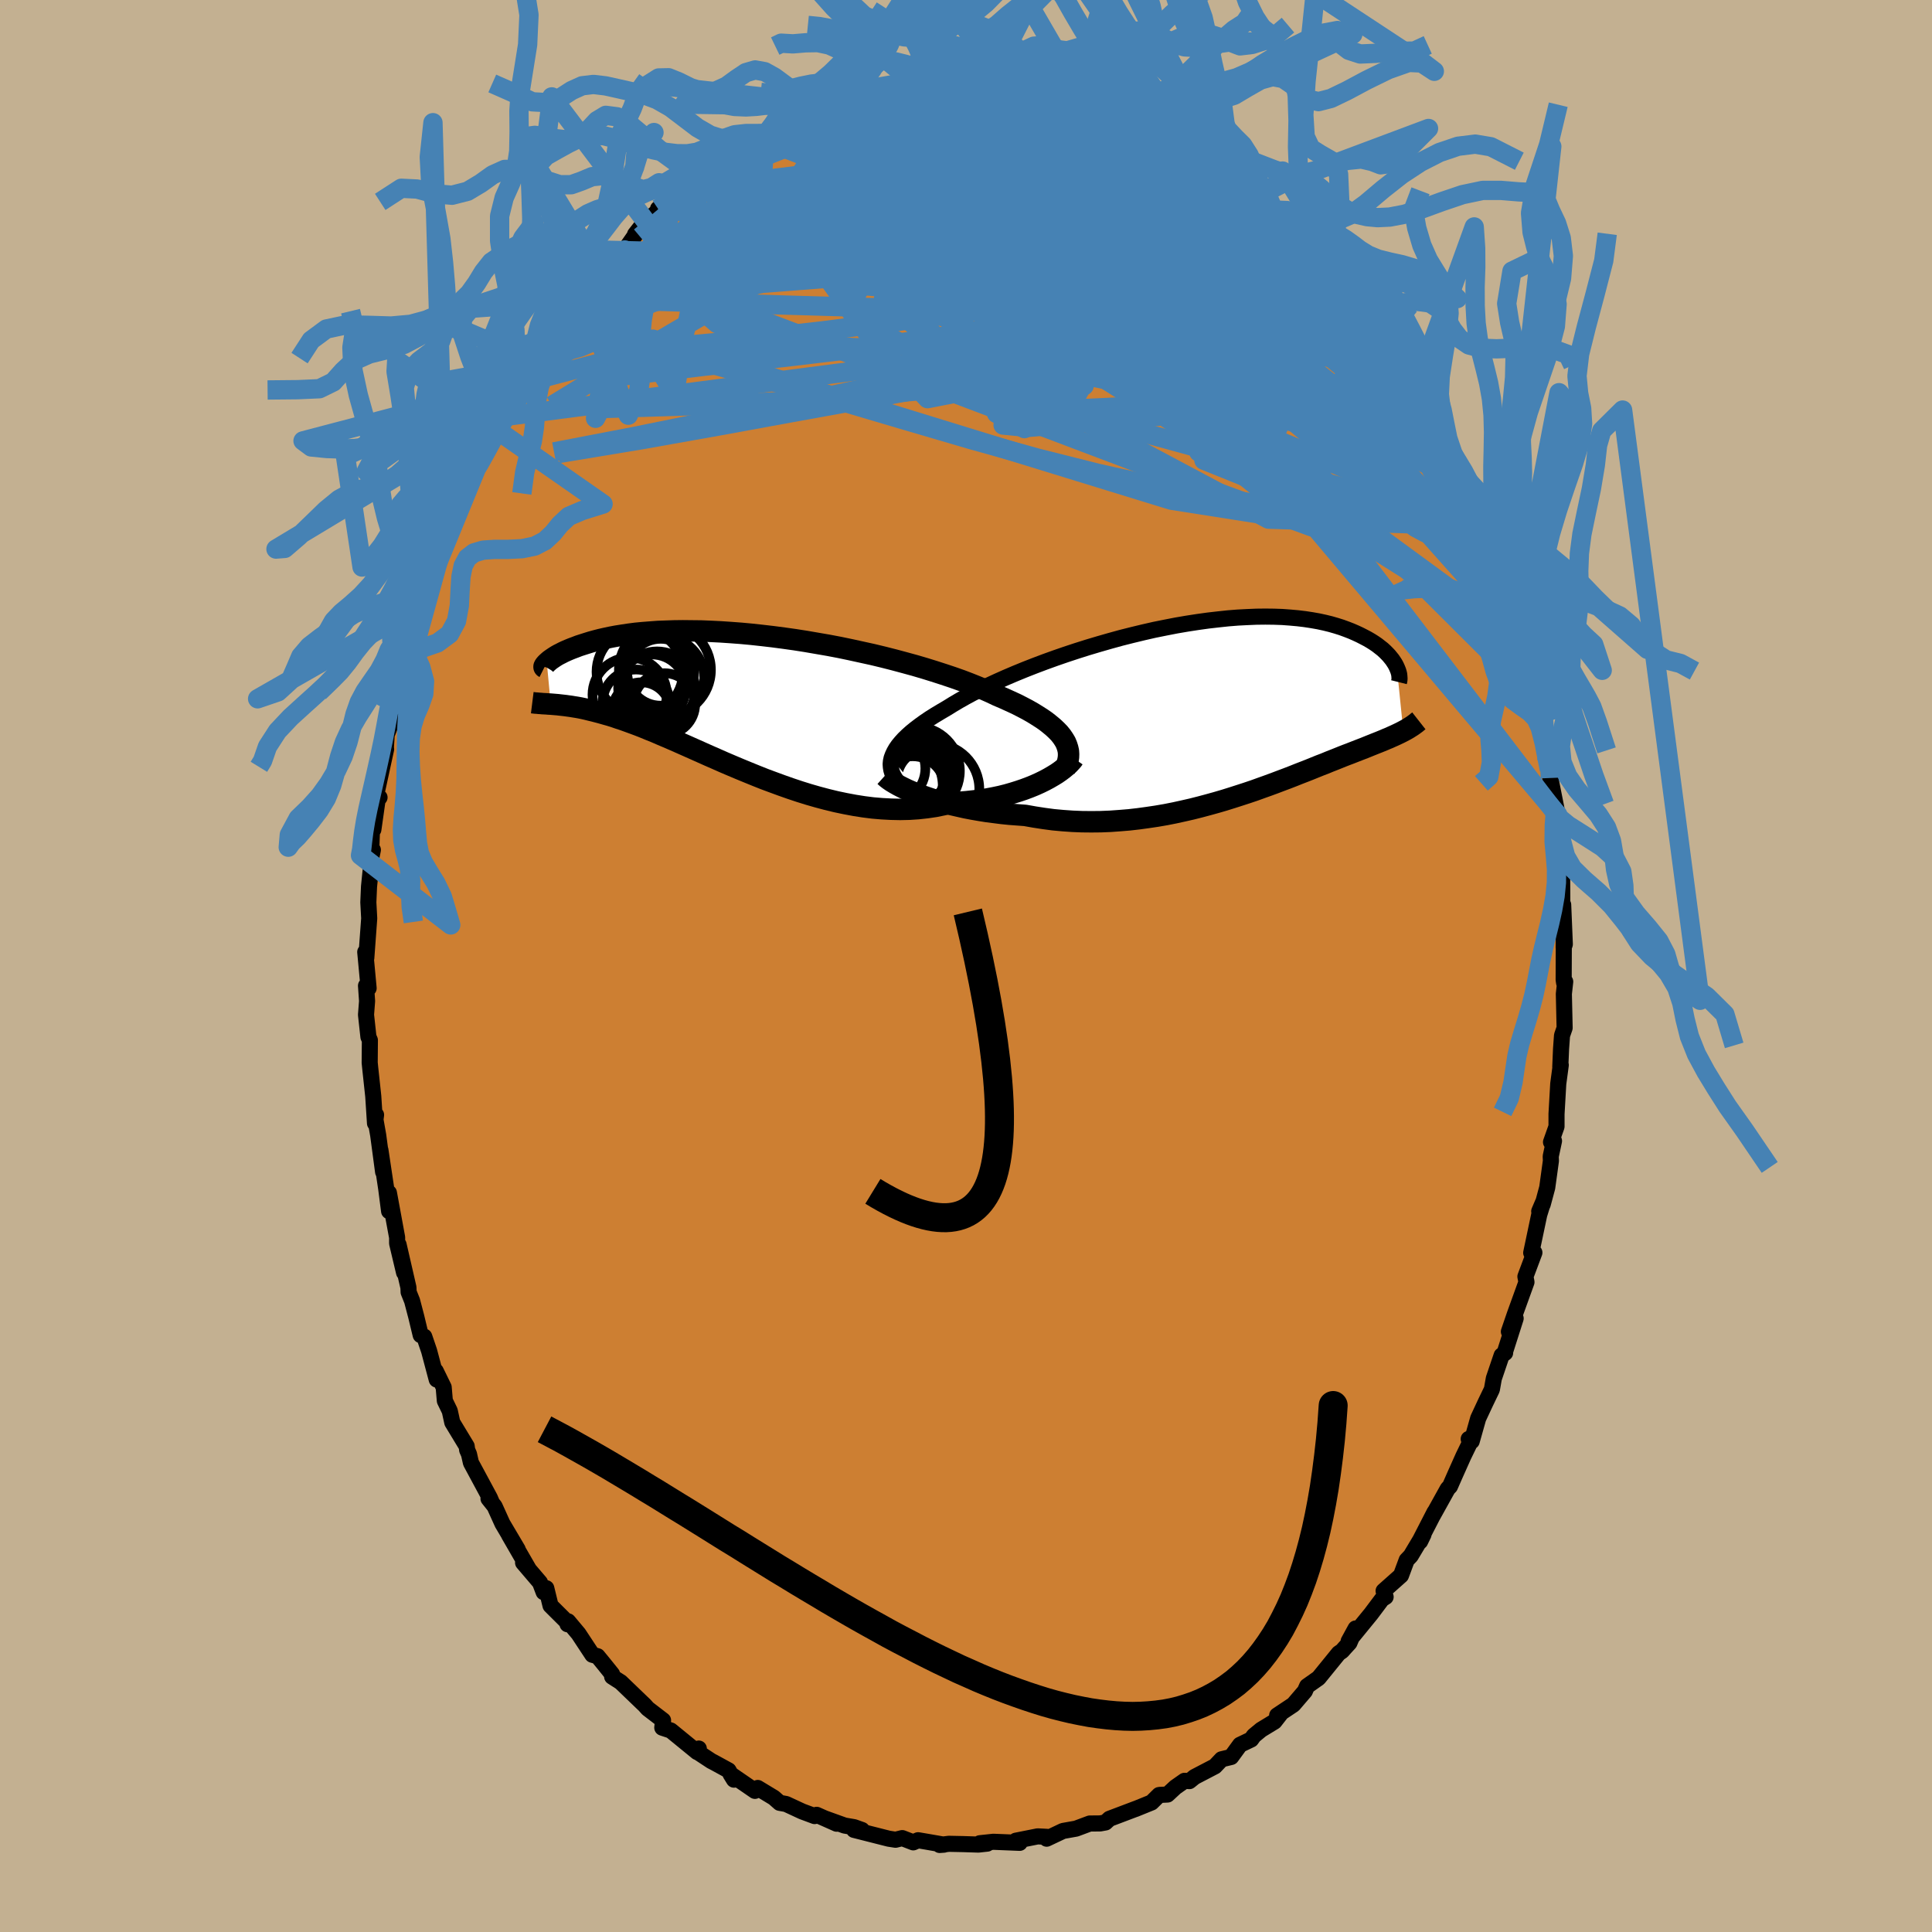 <svg xmlns="http://www.w3.org/2000/svg" width="500" height="500" viewBox="-100 -100 200 200"><defs><clipPath id="c"><path d="m33.36 4.07-.21-.31-.25-.31-.29-.3-.33-.31-.36-.3-.39-.31-.43-.3-.47-.3-.5-.31-.53-.3-.57-.3-.59-.3-.63-.29-.66-.3-.68-.29-.65-.31-.7-.31-.75-.31-.8-.32-.84-.32-.88-.31-.93-.31-.96-.31-1-.31-1.02-.3-1.06-.29-1.08-.29-1.1-.28-1.12-.27-1.14-.25-1.14-.25-1.15-.24-1.16-.22-1.16-.2-1.16-.2-1.15-.18-1.14-.16-1.14-.15-1.12-.13-1.1-.12-1.08-.1-1.07-.08-1.04-.07-1.01-.05-.99-.04-.96-.01-.93-.01-.89.01-.87.03-.83.03-.8.06-.77.06-.73.07-.7.09-.66.1-.63.1-.59.11-.56.12-.53.12-.5.13-.47.13-.45.14-.41.13-.4.13-.36.14-.35.13-.32.13-.3.13-.28.13-.25.13-.24.12-.21.12-.19.12-.18.12-.16.11-.14.1-.12.1-.11.1-.09.08.4 4.27.23.02.24.02.25.02.25.03.27.03.27.03.28.04.3.04.3.05.32.05.33.06.34.07.35.08.36.09.38.09.38.1.41.11.42.12.43.12.45.14.46.16.49.16.5.18.52.19.54.2.56.22.58.24.6.24.62.27.64.27.67.29.68.3.7.31.72.32.74.33.76.34.78.34.79.35.82.35.83.35.85.35.86.35.88.35.89.33.9.33.91.32.93.31.93.29.94.27.94.25.95.23.95.2.96.18.95.15.95.12.95.08.94.05.94.02.93-.02.91-.06.91-.1.88-.13.88-.18.86-.21.75-.04.74-.06.73-.08.71-.09.7-.11.69-.13.67-.14.64-.16.63-.18.61-.19.59-.2.56-.21.54-.22.51-.23.49-.24"/></clipPath><clipPath id="b"><path d="m-33.69 5.15.12-.32.15-.32.19-.33.23-.33.28-.34.31-.34.35-.34.39-.35.43-.35.46-.35.5-.36.53-.36.57-.36.6-.36.63-.37.58-.36.64-.38.69-.39.74-.4.79-.4.84-.4.88-.41.92-.41.96-.41 1-.41 1.02-.4 1.06-.4 1.08-.39 1.1-.38 1.12-.37 1.14-.36 1.14-.34 1.15-.33 1.16-.32 1.15-.29 1.16-.28 1.14-.26 1.14-.23 1.13-.22 1.11-.19 1.1-.17 1.08-.15L.12-9.2l1.03-.11 1-.08.98-.05.95-.04.92-.01.88.01.86.03.82.06.78.07.75.09.72.11.68.12.65.14.61.15.59.17.54.17.52.19.49.19.46.2.43.2.41.21.38.2.36.21.33.21.32.22.28.22.27.21.24.22.22.22.2.21.18.22.17.21.14.21.13.2.11.2.09.19.67 6.6-.19.1-.2.1-.21.1-.21.1-.22.1-.23.1-.24.11-.25.1-.25.11-.27.11-.27.11-.28.11-.3.12-.3.12-.32.13-.32.13-.34.13-.36.14-.36.14-.38.15-.4.15-.41.16-.42.17-.45.18-.46.18-.48.2-.5.19-.52.21-.54.22-.56.22-.57.22-.6.24-.62.24-.64.24-.66.25-.68.25-.7.25-.72.26-.74.25-.77.25-.78.25-.8.25-.82.24-.83.23-.86.23-.87.22-.88.2-.91.2-.91.18-.93.16-.94.14-.95.13-.96.11-.97.08-.98.07-.98.04-.98.01-.99-.01-.98-.04-.99-.07-.98-.09-.98-.13-.97-.15-.96-.17-.81-.06-.8-.06-.79-.08-.78-.1-.78-.1-.75-.12-.75-.13-.73-.14-.71-.16-.7-.16-.67-.17-.65-.18-.63-.19-.6-.2-.58-.2"/></clipPath><filter id="a"><feTurbulence baseFrequency=".05" numOctaves="3" result="noise" type="noise"/><feDisplacementMap in="SourceGraphic" in2="noise" scale="2"/></filter></defs><rect width="100%" height="100%" x="-100" y="-100" fill="#C3B091"/><path fill="#CD7F32" stroke="#000" stroke-linejoin="round" stroke-width="1.667" d="m61.87 1.42.05.34.11-.14-.14 1.27.08 3.52-.27.78-.1 1.39-.08 1.87.05-.2-.26 1.94-.18 3.13v1.3l-.57 1.61.31-.12-.34 1.6.02.46-.38 2.76-.47 1.75-.36.71.41-.96-.41 1.32-.83 3.94.33-.02-.93 2.48.11.57-1.21 3.35-.61 1.78.7-1.37-1.11 3.48.02.09-.36.26-.81 2.39-.2 1.13-.66 1.37-.76 1.63-.67 2.37-.31-.24.13.38-.68 1.4-.84 1.88-.55 1.25-.23.24-1.55 2.79.18-.36-1.46 2.84-.03.19.35-.72-1.32 2.21-.42.44-.59 1.59-1.8 1.6.21.62-.37.23-1.14 1.52-2.32 2.84.72-1.32-.64 1.49-.46.5-.3.34-.35.24-2.08 2.56-1.19.84-.23.52-1.19 1.39-1.68 1.12.4-.23-.68.87-1.38.84-.75.62-.28.39-1.15.55-.92 1.26-.99.24-.69.73-2.11 1.1-.53.43-.51-.03-.94.66-.82.76-.84.04-.03.01-.78.77-1.7.69.06-.03-2.72 1.03-.41.38-.55.1-1.08.01-1.42.53-1.35.24-.42.2-1.27.6.03-.19-.96-.05-2.26.45.4.22-2.73-.11-1.4.15.77.04-.92.1-1.57-.05-1.49-.03-.95.12.44-.03-1.73-.3-.94-.16-.5.22-1.14-.44-.69.17-.71-.11-3.59-.91.82.01-.81-.29-.99-.17-2-.72 1.18.53-2.07-.92-.21.13-1.29-.48-1.66-.77-.67-.12-.6-.53-1.67-1.01-.29.3-2.52-1.73.35.57-.56-.96-1.5-.82-.29-.15-1.32-.87.03-.42-.17.36-2.73-2.23-.88-.29.08-.76-1.59-1.22-.34-.38-.11-.1-2.34-2.25-.89-.57-.01-.27-.82-1.02-.68-.83-.54-.15-1.43-2.17-1.08-1.29-.06.3.23.05-1.99-1.98-.44-1.8-.27.41-.38-1-1.75-2.05.61.71-2.06-3.57.89 1.48-1.58-2.67-.81-1.79-.63-.79.32.34-.18-.42-1.96-3.64-.2-.89-.19-.43-.05-.39-1.49-2.46-.26-1.19-.51-1.05-.12-1.4-.82-1.68.1.88-.79-2.97-.5-1.47-.37-.16-.46-1.91-.43-1.64-.36-.9-.02-.48-1.02-4.44.57 2.9-.72-3.03v-.61l-.85-4.62.02 1.9-.3-2.33-.6-4 .28 2.27-.51-3.81-.3-1.69.08-.41-.11.87-.18-2.79-.31-2.88-.06-.6.02-2.33-.15-.34-.25-2.29.11-1.42-.11-1.59.27.26-.35-3.75.06.01.05.6.3-4.09-.09-1.66.07-1.62.26-2.58-.02-.45.16-.78-.17.08.09-2.48.13.3.43-3.04.21-.29-.33-.34 1.01-4.65-.02-.21.08-1.28.49-1.25.17-2.19.25-.89-.18 1.06 1.09-4.61.27-1.01-.4 1.36 1-3.15-.26.84 1.07-3.53.37-1.28.24-1.06 1.21-3.64-.25.91.63-2.25.64-.93-.3 1.08.55-2.13.65-1.14-.08-.43.93-1.75.41-1.39 1.03-2.1.2-.05 1.15-1.93.21-1.35 2.12-2.77-.35.98.26-1.44.52-.46 2.01-2.92-.67.34.87-1.02.47-.49 1.5-2.16.76-.81 1.27-1.56.45-.81 1.04-1.38.29-.03.17.16.95-1.38.06-.39 1.84-1.24 1.16-1.66-.1.04.96-1.23 1.44-1.2-.02-.22.55-.33 1.44-1.12 1-.46.81-.83 1.44-1.04-.15.21-.04-.12 2.84-1.27.43-.78.46-.35 2.29-.95.66-.35-.03-.18 1.63-.98.57.24.16-.42 1.21-.61 1.76-.58 1.03-.32 1.49-.35.25.06.93-.58 1.18-.19-.13.02 2.48-.72-.02.18 1.73-.26.6-.12-.24.1 1.16-.11 2.65-.05-1.31-.17.75-.17 3.75.28-1.3-.17 2.43-.17.4.2 2 .15.29.21 1.47-.03-.18-.09 1.04.21 1.49.24.37.41.78.12 3.02.74-.31-.27-.32.18 1.91.8.91-.06.3.32 2.51.85-.89-.15 1.5.57 1.09.76 1.84.7-.48-.33.98.59 2.3 1.31.33.46-.18-.01 2.48 1.19.24.46.39.1.86.88 2.13 1.39-.18.36 1.52 1.24-.9-.99 1.84 1.96-.19-.2 2.24 1.65 1.42 2.01.18-.24 1.01 1.15-.01.21.41.59.79.82 1.6 1.38-.8-.39 2.32 2.97-.01-.47 1 2.16.97.86.83 1.28.58 1.02-.05-.21 1.95 3.26-.5-.91.75 1.54 1.01 1.21.41.89.25 1.32.94 1.39 1.01 1.81.16.57.28.94.61 1.17.8 1.83.65 1.46-.2.18.33.2.32.95 1.64 3.96-.17.44.45 1.15.44 1.03.48.99.57 2.81.34.52.67 3.6-.54-2.39 1.15 4.55-.35-.79.54 2.27-.15-.19.32.63.17 1.41.64 3.87-.24-1 .34 1.86.78 3.92-.29-.03.27-.1.11 3.64.33 1.62.02.48v.23l.02 3.54.09-.18.17 4.09-.12.34.02-1.77-.02 5.1.05.34" filter="url(#a)"/><path fill="#fff" d="m-33.69 5.15.12-.32.15-.32.19-.33.23-.33.28-.34.31-.34.35-.34.39-.35.43-.35.46-.35.5-.36.53-.36.57-.36.6-.36.63-.37.58-.36.64-.38.69-.39.74-.4.79-.4.84-.4.88-.41.92-.41.96-.41 1-.41 1.02-.4 1.06-.4 1.08-.39 1.1-.38 1.12-.37 1.14-.36 1.14-.34 1.15-.33 1.16-.32 1.15-.29 1.16-.28 1.14-.26 1.14-.23 1.13-.22 1.11-.19 1.1-.17 1.08-.15L.12-9.2l1.03-.11 1-.08.98-.05.95-.04.92-.01.88.01.86.03.82.06.78.07.75.09.72.11.68.12.65.14.61.15.59.17.54.17.52.19.49.19.46.2.43.2.41.21.38.2.36.21.33.21.32.22.28.22.27.21.24.22.22.22.2.21.18.22.17.21.14.21.13.2.11.2.09.19.67 6.6-.19.1-.2.1-.21.1-.21.1-.22.1-.23.1-.24.11-.25.1-.25.11-.27.11-.27.11-.28.11-.3.12-.3.12-.32.13-.32.13-.34.13-.36.14-.36.14-.38.15-.4.15-.41.16-.42.17-.45.18-.46.18-.48.2-.5.19-.52.21-.54.22-.56.22-.57.22-.6.24-.62.24-.64.24-.66.25-.68.25-.7.25-.72.26-.74.25-.77.25-.78.25-.8.25-.82.24-.83.23-.86.23-.87.22-.88.2-.91.2-.91.18-.93.16-.94.14-.95.13-.96.11-.97.08-.98.07-.98.04-.98.01-.99-.01-.98-.04-.99-.07-.98-.09-.98-.13-.97-.15-.96-.17-.81-.06-.8-.06-.79-.08-.78-.1-.78-.1-.75-.12-.75-.13-.73-.14-.71-.16-.7-.16-.67-.17-.65-.18-.63-.19-.6-.2-.58-.2" filter="url(#a)" transform="translate(25.99 -26.68)"/><path fill="#fff" d="m33.36 4.07-.21-.31-.25-.31-.29-.3-.33-.31-.36-.3-.39-.31-.43-.3-.47-.3-.5-.31-.53-.3-.57-.3-.59-.3-.63-.29-.66-.3-.68-.29-.65-.31-.7-.31-.75-.31-.8-.32-.84-.32-.88-.31-.93-.31-.96-.31-1-.31-1.02-.3-1.06-.29-1.08-.29-1.1-.28-1.12-.27-1.14-.25-1.14-.25-1.15-.24-1.16-.22-1.16-.2-1.16-.2-1.15-.18-1.14-.16-1.14-.15-1.12-.13-1.1-.12-1.08-.1-1.07-.08-1.04-.07-1.01-.05-.99-.04-.96-.01-.93-.01-.89.01-.87.03-.83.03-.8.06-.77.06-.73.07-.7.09-.66.1-.63.1-.59.11-.56.12-.53.12-.5.13-.47.13-.45.14-.41.13-.4.13-.36.14-.35.13-.32.13-.3.13-.28.13-.25.13-.24.12-.21.12-.19.12-.18.12-.16.11-.14.1-.12.1-.11.1-.09.08.4 4.27.23.02.24.02.25.02.25.03.27.03.27.03.28.04.3.04.3.05.32.05.33.06.34.07.35.08.36.09.38.09.38.1.41.11.42.12.43.12.45.14.46.16.49.16.5.18.52.19.54.2.56.22.58.24.6.24.62.27.64.27.67.29.68.3.7.31.72.32.74.33.76.34.78.34.79.35.82.35.83.35.85.35.86.35.88.35.89.33.9.33.91.32.93.31.93.29.94.27.94.25.95.23.95.2.96.18.95.15.95.12.95.08.94.05.94.02.93-.02.91-.06.91-.1.88-.13.88-.18.86-.21.75-.04.74-.06.73-.08.71-.09.7-.11.69-.13.67-.14.64-.16.63-.18.61-.19.59-.2.56-.21.54-.22.51-.23.49-.24" filter="url(#a)" transform="translate(-23.24 -27.54)"/><g fill="none" stroke="#000" transform="translate(25.99 -26.68)"><path stroke-linejoin="round" stroke-width="1.667" d="m-32.56 8.16-.29-.29-.26-.29-.21-.3-.17-.29-.14-.3-.09-.3-.05-.31-.02-.3.03-.31.07-.32.12-.32.15-.32.19-.33.23-.33.28-.34.31-.34.35-.34.39-.35.43-.35.46-.35.5-.36.53-.36.57-.36.6-.36.63-.37.58-.36.64-.38.69-.39.74-.4.79-.4.84-.4.88-.41.92-.41.96-.41 1-.41 1.02-.4 1.06-.4 1.08-.39 1.1-.38 1.12-.37 1.14-.36 1.14-.34 1.15-.33 1.16-.32 1.15-.29 1.16-.28 1.14-.26 1.14-.23 1.13-.22 1.11-.19 1.1-.17 1.08-.15L.12-9.2l1.03-.11 1-.08.98-.05.95-.04.92-.01.88.01.86.03.82.06.78.07.75.09.72.11.68.12.65.14.61.15.59.17.54.17.52.19.49.19.46.2.43.2.41.21.38.2.36.21.33.21.32.22.28.22.27.21.24.22.22.22.2.21.18.22.17.21.14.21.13.2.11.2.09.19.08.19.07.18.05.17.04.16.02.16.01.15.01.14-.01.14-.02.12-.03.12" filter="url(#a)"/><path stroke-linejoin="round" stroke-width="2.222" d="m-34.41 7.01.2.18.23.18.29.2.33.2.37.21.41.21.45.22.48.21.52.21.54.21.58.2.6.2.63.19.65.18.67.17.7.16.71.16.73.14.75.13.75.12.78.1.78.1.79.08.8.06.81.06.96.17.97.15.98.13.98.09.99.07.98.04.99.01.98-.01.98-.04.98-.07.97-.08.96-.11.95-.13.94-.14.93-.16.91-.18.91-.2.88-.2.87-.22.86-.23.83-.23.82-.24.8-.25.78-.25.77-.25.74-.25.72-.26.7-.25.68-.25.66-.25.64-.24.62-.24.6-.24.57-.22.56-.22.54-.22.52-.21.5-.19.48-.2.46-.18.45-.18.42-.17.41-.16.4-.15.38-.15.36-.14.36-.14.34-.13.32-.13.32-.13.3-.12.3-.12.28-.11.27-.11.27-.11.25-.11.25-.1.24-.11.23-.1.22-.1.21-.1.21-.1.2-.1.19-.1.19-.1.18-.1.17-.1.17-.11.16-.1.16-.11.15-.11.15-.11.14-.12.14-.11" filter="url(#a)"/><circle cx="-30.04" cy="7.349" r="3.074" clip-path="url(#b)" filter="url(#a)"/><circle cx="-32.19" cy="6.184" r="4.572" clip-path="url(#b)" filter="url(#a)"/><circle cx="-31.495" cy="8.294" r="3.326" clip-path="url(#b)" filter="url(#a)"/><circle cx="-31.85" cy="7.489" r="4.004" clip-path="url(#b)" filter="url(#a)"/><circle cx="-32.6" cy="6.824" r="4.402" clip-path="url(#b)" filter="url(#a)"/><circle cx="-33.725" cy="6.229" r="3.528" clip-path="url(#b)" filter="url(#a)"/><circle cx="-33.305" cy="8.074" r="4.91" clip-path="url(#b)" filter="url(#a)"/><circle cx="-29.315" cy="8.369" r="4.702" clip-path="url(#b)" filter="url(#a)"/><circle cx="-31.625" cy="6.084" r="3.92" clip-path="url(#b)" filter="url(#a)"/><circle cx="-31.21" cy="6.489" r="4.584" clip-path="url(#b)" filter="url(#a)"/></g><g fill="none" stroke="#000" transform="translate(-23.24 -27.54)"><path stroke-linejoin="round" stroke-width="2.222" d="m33.45 7.19.15-.32.12-.32.08-.31.05-.32.01-.31-.02-.31-.07-.31-.1-.31-.13-.31-.18-.3-.21-.31-.25-.31-.29-.3-.33-.31-.36-.3-.39-.31-.43-.3-.47-.3-.5-.31-.53-.3-.57-.3-.59-.3-.63-.29-.66-.3-.68-.29-.65-.31-.7-.31-.75-.31-.8-.32-.84-.32-.88-.31-.93-.31-.96-.31-1-.31-1.02-.3-1.06-.29-1.08-.29-1.1-.28-1.12-.27-1.14-.25-1.14-.25-1.15-.24-1.16-.22-1.16-.2-1.16-.2-1.15-.18-1.14-.16-1.14-.15-1.12-.13-1.1-.12-1.08-.1-1.07-.08-1.04-.07-1.01-.05-.99-.04-.96-.01-.93-.01-.89.01-.87.03-.83.03-.8.06-.77.06-.73.07-.7.09-.66.1-.63.1-.59.11-.56.12-.53.12-.5.13-.47.13-.45.14-.41.13-.4.13-.36.14-.35.13-.32.13-.3.13-.28.13-.25.13-.24.12-.21.12-.19.12-.18.12-.16.11-.14.1-.12.1-.11.1-.09.08-.08.08-.07.08-.05.06-.04.06-.03.05-.02.05v.06l.01.02.02.01" filter="url(#a)"/><path stroke-linejoin="round" stroke-width="2.222" d="m34.39 6.04-.13.19-.18.2-.21.22-.26.23-.29.24-.33.25-.36.25-.39.24-.43.25-.45.24-.49.24-.51.23-.54.22-.56.21-.59.2-.61.19-.63.18-.64.16-.67.14-.69.13-.7.11-.71.09-.73.08-.74.06-.75.04-.86.21-.88.18-.88.13-.91.1-.91.06-.93.02-.94-.02-.94-.05-.95-.08-.95-.12-.95-.15-.96-.18-.95-.2-.95-.23-.94-.25-.94-.27-.93-.29-.93-.31-.91-.32-.9-.33-.89-.33-.88-.35-.86-.35-.85-.35-.83-.35-.82-.35-.79-.35-.78-.34-.76-.34-.74-.33-.72-.32-.7-.31-.68-.3-.67-.29-.64-.27-.62-.27-.6-.24-.58-.24-.56-.22-.54-.2-.52-.19-.5-.18-.49-.16-.46-.16-.45-.14-.43-.12-.42-.12-.41-.11-.38-.1-.38-.09-.36-.09-.35-.08-.34-.07-.33-.06-.32-.05-.3-.05-.3-.04-.28-.04-.27-.03-.27-.03-.25-.03-.25-.02-.24-.02-.23-.02-.22-.01-.22-.02-.2-.01-.2-.01-.2-.02-.18-.01-.18-.02-.18-.01-.17-.02-.16-.02" filter="url(#a)"/><circle cx="-10.369" cy="1.194" r="3.022" clip-path="url(#c)" filter="url(#a)"/><circle cx="-11.579" cy="-.546" r="3.846" clip-path="url(#c)" filter="url(#a)"/><circle cx="-10.529" cy="-2.906" r="4.478" clip-path="url(#c)" filter="url(#a)"/><circle cx="-7.929" cy="-3.106" r="4.762" clip-path="url(#c)" filter="url(#a)"/><circle cx="-8.159" cy="-2.261" r="4.306" clip-path="url(#c)" filter="url(#a)"/><circle cx="-7.989" cy=".419" r="3.192" clip-path="url(#c)" filter="url(#a)"/><circle cx="-8.369" cy="-2.871" r="3.462" clip-path="url(#c)" filter="url(#a)"/><circle cx="-9.269" cy="-1.211" r="3.498" clip-path="url(#c)" filter="url(#a)"/><circle cx="-10.919" cy=".314" r="3.466" clip-path="url(#c)" filter="url(#a)"/><circle cx="-8.739" cy="-1.071" r="3.956" clip-path="url(#c)" filter="url(#a)"/></g><g fill="none" stroke="#4682B4" stroke-linejoin="round" stroke-width="2"><path d="m14.54-88.18.92.22 1.24.64 1.47.91 1.61 1.08 1.77 1.23 1.87 1.32 1.92 1.35 1.9 1.34 1.84 1.33 1.77 1.29 1.63 1.21 1.47 1.12 1.31 1 1.24.95m-55.05-13.75h.61l.99-.28 1.42-.39 1.68-.38 1.78-.33 1.79-.29 1.76-.25 1.73-.22 1.71-.21 1.69-.19 1.65-.17 1.53-.16 1.37-.15 1.16-.15.98-.15.81-.13.68-.1.5-.04" filter="url(#a)"/><path d="m-3.05-90.82 1.47.04 1.81.28 1.81.43 1.91.6 2.04.75 2.15.88 2.22.99 2.25 1.06 2.29 1.11 2.33 1.16 2.36 1.19 2.39 1.2 2.37 1.2 2.32 1.19 2.21 1.16 2.11 1.15 2.07 1.15 2.03 1.11" filter="url(#a)"/><path d="m2.58-91.05.91.28 1.36.45 1.5.6 1.61.73 1.76.9 1.94 1.05 2.12 1.2 2.27 1.33 2.36 1.4 2.4 1.45 2.38 1.47 2.33 1.45 2.27 1.42L30-75.96l2.12 1.27 1.99 1.18 1.86 1.07 1.71 1.02m-1.08-1.7.4.2.54.61.6.76.7.88.78.98.83 1.05.85 1.1.83 1.1.79 1.07.72 1 .63.87.51.72.37.53.21.32.04.08-.14-.16-.34-.45-.54-.73-.76-1.02-.96-1.31-1.18-1.6-1.46-1.93" filter="url(#a)"/><path d="m36.6-73.12.38.17.49.51.51.6.55.67.61.71.61.75.6.76.56.73.47.68.36.56.22.4.04.21h-.16l-.35-.22-.55-.44-.72-.66-.92-.88-1.13-1.13-1.39-1.4-1.66-1.71-1.93-2-2.18-2.3-2.6-2.7m-52.4-3.54.66-.64 1.2-.55 1.49-.5 1.61-.43 1.68-.38 1.77-.34 1.88-.32 2-.32 2.12-.31 2.19-.3 2.2-.28 2.16-.26 2.07-.23L1-88.42l1.85-.2 1.73-.18 1.63-.17 1.55-.15 1.46-.11 1.14-.1" filter="url(#a)"/><path d="m28.72-80.54 1.37 1.02.73.68.52.51.47.47.48.51.48.54.42.51.26.42.04.28-.19.11-.44-.05-.65-.18-.85-.3-1.07-.42-1.29-.54-1.56-.69-1.85-.86-2.14-1.05L21-80.84l-2.74-1.49-3.07-1.73-3.44-1.97-3.94-2.24m-30.91 3.79 1.61-.71.97-.48.74-.41.67-.33.6-.28.53-.22.44-.14.29-.03.09.1-.2.26-.52.41-.87.58-1.24.78-1.65.99-2.07 1.22-2.49 1.43-2.79 1.56" filter="url(#a)"/><path d="m-26.79-81.96.78-.46 1.32-.76 1.35-.76 1.33-.71 1.28-.65 1.23-.59 1.16-.53 1.1-.5 1.06-.46 1.02-.43.98-.4.88-.35.76-.29.56-.22.35-.12.12-.05-.14.04-.42.12-.76.23-1.19.38-1.68.56" filter="url(#a)"/><path d="m-20.18-85.96 1.41-.48 1.5-.02 1.91.15 2.44.29 2.88.46 3.22.64 3.46.82 3.65.98 3.81 1.08 3.98 1.18 4.13 1.22 4.26 1.28 4.35 1.31 4.4 1.36 4.4 1.41 4.32 1.45M51.4-50.91l.23.96.02.99-.34.83-.77.55-1.19.35-1.57.24-1.96.18-2.35.1-2.79-.04-3.26-.21-3.73-.4-4.24-.59-4.75-.77-5.27-1L13.66-51l-6.28-1.58-6.79-1.89-7.33-2.15-7.9-2.34-8.54-2.46-9.19-2.53" filter="url(#a)"/><path d="m45.47-61.78.4.6.54.92.39.75.25.61.14.51v.41l-.16.27-.34.08-.56-.15-.79-.42-1.05-.7-1.31-1-1.59-1.32-1.89-1.65-2.19-2.01-2.5-2.34-2.8-2.65-3.15-2.98-3.52-3.36-3.95-3.83-4.29-4.34" filter="url(#a)"/><path d="m46.87-59.64.74 1.32.65 1.13.53 1.03.45.94.35.8.21.58.05.31-.13.01-.34-.3-.55-.65-.78-1.03-1.02-1.43-1.24-1.81-1.45-2.15-1.67-2.53-1.97-3.01-2.41-3.74m-70.17-8.22.8-.54 1.03-.71 1.01-.72.9-.64.78-.55.68-.45.61-.4.55-.32.42-.24.24-.1v.07l-.28.28-.58.5-.89.74-1.21 1.02-1.54 1.3-1.91 1.62-2.46 2.05m10.63-9 1.76-.63 1.37-.26 1.45-.05 1.68.11 1.94.24 2.22.35 2.49.45 2.72.55 2.89.65 3.01.75 3.09.84 3.16.94 3.24 1 3.31 1.08 3.37 1.12 3.42 1.17 3.41 1.19 3.37 1.19 3.32 1.16 3.27 1.1 3.18 1.02 2.97.85" filter="url(#a)"/><path d="m46.87-59.64.64 1.23.37.86.05.58-.25.34-.54.04-.89-.31-1.28-.71-1.68-1.12-2.09-1.53-2.53-1.98-3.04-2.48-3.58-3.02-4.13-3.54-4.65-4.03-5.15-4.5-5.62-5.05m-24.58-4.06.99-.39 1.11-.18 1.29-.09 1.45-.01 1.53.05 1.57.12 1.6.17 1.65.2 1.71.24 1.76.25 1.8.25 1.82.26 1.81.25 1.77.25 1.69.25 1.59.24 1.44.22 1.27.19 1.06.13.85.09.68.06.51.06.21-.03" filter="url(#a)"/><path d="m14.54-88.18.86.15 1.03.44 1.13.57 1.17.66 1.24.72 1.28.75 1.3.78 1.29.79 1.25.8 1.2.79 1.12.75 1 .67.85.56.67.44.5.33.35.22.2.12.03-.01-.21-.21-.57-.51-1.02-.87M.15-90.88l1.82-.02 1.45.14 1.34.2 1.26.21 1.18.2 1.12.22 1.08.22 1.04.24.95.22.81.2.59.14.34.07h.07l-.21-.07-.59-.15-1.22-.3" filter="url(#a)"/><path d="m10.24-89.63 1.73.42.52.22.16.25.02.3-.16.35-.41.38-.76.41-1.13.44-1.54.49-2 .53-2.48.58-3.03.62-3.57.67-4.11.69-4.65.66-5.2.65-5.87.73m-.86-3.24 1.7-.7 1.2-.47 1.16-.38 1.26-.35 1.4-.33 1.55-.33 1.7-.33 1.79-.31 1.82-.3 1.81-.26 1.76-.24 1.7-.21 1.64-.2 1.57-.18 1.49-.17 1.41-.15 1.29-.13 1.13-.11.96-.11.73-.13.51-.16.28-.19.02-.2m37.28 26.34.71 1.13.65 1.08.69 1.16.71 1.21.68 1.18.64 1.12.59 1.05.5.94.4.76.27.52.09.2-.09-.16-.31-.56-.52-.93-.73-1.31-1.02-1.88" filter="url(#a)"/><path d="m-20.18-85.96 1.18-.59.8-.33.75-.32.79-.32.75-.27.58-.15h.29l-.06.16-.43.32-.79.5-1.15.66-1.48.82-1.88 1.02-2.38 1.27-3.01 1.58m46.18-4.28 1.17.45.87.46 1.02.63 1.1.74 1.11.77 1.08.77 1.06.75 1.02.76.97.74.92.72.82.67.69.58.54.46.38.33.26.23.14.13.02.02-.13-.11-.37-.31-.66-.58-1-.86-1.23-1.06-1.29-1.15M9.09-90.16l.57.33.87.28.73.24.43.2.16.2-.06.2-.28.21-.54.21-.86.21-1.21.2-1.59.19-2.01.17-2.49.14-3.05.12-3.66.12-4.28.17-4.79.18m58.39 24.8 1.06 1.87.31.81.02.58-.19.51-.44.42-.7.28-.99.1-1.31-.11-1.65-.36-2.01-.61-2.39-.87-2.78-1.13-3.19-1.4-3.6-1.68-4.01-1.94-4.43-2.18-4.9-2.42-5.43-2.69-6.02-3-6.6-3.32-7.04-3.62" filter="url(#a)"/><path d="m53.87-45.13.58 1.55.58 1.66.37 1.19.21.79.08.51-.05.28h-.21l-.4-.36-.63-.82-.87-1.35-1.12-1.9-1.39-2.47-1.64-3.05-1.92-3.62-2.18-4.15-2.41-4.64-2.54-5.09m-56.94-21.13 1.58-.44 1.56-.27 1.6-.17 1.66-.11 1.78-.07 1.9-.04 2.03-.02 2.1.01 2.12.03 2.09.07 2.02.08 1.94.08 1.83.07 1.74.05 1.59.03 1.4.01 1.24.04" filter="url(#a)"/><path d="m13.26-88.89-.18-.07.24.19.46.29.44.33.31.35.11.37-.11.39-.32.41-.56.43-.83.45-1.11.47-1.45.49-1.79.53-2.16.56-2.54.56-2.92.56-3.3.55-3.7.56-4.13.58-4.63.64-5.17.69-5.73.68m73.18 20.15-.04-.07.45.78.58 1.05.59 1.13.56 1.12.5 1.04.43.89.33.73.22.53.09.31-.04.08-.19-.2-.35-.5-.53-.81-.7-1.11-.91-1.45-1.15-1.87-1.42-2.38-1.71-2.94-1.93-3.43m-62.96-19.6.71-.31 1.17-.32 1.62-.3 1.96-.28 2.27-.28 2.56-.28 2.78-.28 2.9-.24 2.91-.21 2.86-.17 2.77-.16 2.65-.13 2.5-.13 2.22-.14m27.12 17.25.68.85.21.85-.24.89-.66.93-1.1.94-1.56.9-2.09.86-2.63.81-3.22.77-3.81.73-4.41.71-5.02.68-5.61.65-6.21.63-6.82.62-7.46.62-8.08.57-8.7.41-9.46.29" filter="url(#a)"/><path d="m36.78-73.36.52.78.03.51-.23.48-.49.48-.8.49-1.16.49-1.56.45-2 .38-2.45.29-2.95.17-3.49.02-4.05-.11-4.62-.26-5.2-.4-5.77-.54-6.35-.66-6.94-.76-7.54-.85-8.13-.95m24.66-17.3-.31-.09.99.06 1.47.16L2-90.3l1.64.29 1.66.34 1.65.38 1.62.42 1.58.43 1.55.45 1.5.46 1.47.45 1.4.44 1.31.41 1.18.36 1.01.3.8.23.59.14.36.03.11-.1-.01-.11" filter="url(#a)"/><path d="m54.19-44.18.93 2.59.25 1.27-.06.77-.28.58-.49.44-.75.26-1.04.01-1.33-.29-1.64-.64-1.94-.98-2.25-1.33-2.57-1.66-2.88-1.96-3.21-2.24-3.55-2.5-3.9-2.77-4.26-3.05-4.62-3.39-5-3.77-5.38-4.19-5.83-4.61-6.34-5.01-6.95-5.36m28.86-3.88 1.13.42.78.36.85.47.86.54.78.5.66.45.53.37.38.31.22.24.04.17-.18.06-.43-.07-.7-.22-.97-.37-1.22-.52-1.49-.65-1.81-.81-2.22-1.01-2.7-1.29-3.13-1.6" filter="url(#a)"/><path d="m47.62-58.1.67 1.03.29.94.06.87-.15.75-.4.57-.7.37-.99.19-1.3-.01-1.61-.22-1.95-.42-2.3-.61-2.65-.79-2.99-.95-3.33-1.12-3.7-1.32-4.07-1.56-4.48-1.81-4.92-2.06-5.39-2.29-5.9-2.52-6.43-2.76-6.99-3.03-7.55-3.29" filter="url(#a)"/><path d="m32.19-77.55-.2-.11.28.64.29.89.09.98-.26.95-.68.88-1.11.81-1.51.8-1.89.84-2.24.91-2.59 1-2.96 1.07-3.33 1.15-3.72 1.2-4.15 1.23-4.59 1.25-5.06 1.25-5.55 1.26-6.06 1.3-6.61 1.4-7.15 1.5-7.67 1.56-8.17 1.57m88.07-8.77 1.18 1.98.66 1.14.63 1.12.65 1.19.63 1.22.58 1.16.51 1.02.39.8.24.5.05.14-.14-.24-.34-.65-.58-1.11-.83-1.59-.97-1.9" filter="url(#a)"/><path d="m32.19-77.55-.07-.11.66.65.95.88.99.94.89.86.66.67.44.48.23.29.08.16-.06.02-.21-.11-.4-.29-.65-.51-.94-.78-1.26-1.07-1.59-1.4-2.01-1.76-2.47-2.16" filter="url(#a)"/><path d="m27.47-81.52.52.37.64.67.45.69.12.59-.19.49-.46.45-.67.46-.9.48-1.17.49-1.51.46-1.92.38-2.34.28-2.76.2-3.16.12-3.55.08-3.96.06-4.38.04-4.84.01-5.29-.04-5.75-.13-6.23-.2-6.83-.16" filter="url(#a)"/><path d="m-14.85-88.31 1.16-.23 1.27-.06 1.37.05 1.53.16 1.72.25 1.91.36 2.07.45 2.18.56 2.27.64 2.33.72 2.39.77 2.44.8 2.49.81 2.53.82 2.56.82 2.56.81 2.54.81 2.5.83 2.44.85 2.37.87 2.32.91 2.23.93 2.14.98" filter="url(#a)"/><path d="m33.13-76.58.29.4.36.96-.23.96-.98.8-1.72.68-2.38.63-3.01.62-3.6.65-4.23.69-4.9.74-5.64.81-6.45.89-7.31.97-8.22 1.03-9.14 1.04-10.03.92" filter="url(#a)"/><path d="m32.94-76.78 1.64 1.53.75 1.16.09.84-.4.69-.79.67-1.1.7-1.42.79-1.76.88-2.12.98-2.51 1.05-2.92 1.11-3.36 1.12-3.81 1.14L10.95-63l-4.77 1.11-5.28 1.1-5.8 1.11-6.33 1.16-6.9 1.25-7.48 1.37-8.03 1.43-8.57 1.42" filter="url(#a)"/><path d="m47.62-58.1.71 1.02.42.89.27.8.15.62-.04.35-.28.05-.53-.28-.81-.63-1.09-1-1.41-1.42-1.74-1.85-2.09-2.28-2.44-2.71-2.84-3.15-3.26-3.68-3.69-4.25-4.08-4.79m15.71 11.2.11.52.76 1.11.84 1.17.81 1.15.76 1.09.68 1 .6.89.5.78.4.65.29.52.17.36.05.22-.08.04-.22-.13-.37-.33-.53-.56-.68-.81-.87-1.08-1.05-1.36-1.31-1.72-1.64-2.15-2.07-2.68-2.43-3.12M2.58-91.05l.69.19.72.19.41.21.07.24-.27.32-.57.44-.89.55-1.23.67-1.62.76-2.1.86-2.64.97-3.25 1.09-3.84 1.23-4.4 1.36-4.93 1.45-5.5 1.59" filter="url(#a)"/><path d="m2.58-91.05.69.22.7.26.4.33.09.4-.2.53-.44.69-.71.87-.99 1.06L.8-85.45l-1.72 1.42-2.14 1.59-2.56 1.77-2.98 1.97-3.41 2.17-3.84 2.39-4.3 2.61-4.79 2.83-5.35 3.11-5.96 3.52-6.61 4.05m11.53-20.7 1.33-.9 1.33-.78 1.39-.72 1.45-.68 1.58-.66 1.72-.69 1.87-.74 1.97-.78 2.02-.77 2-.75 1.95-.69 1.85-.64 1.74-.58 1.58-.54 1.43-.5 1.26-.47 1.06-.41.73-.34.19-.29m21.14 3.58-.06.13.8.45 1.04.53 1.04.51.95.5.87.48.77.45.61.38.42.27.2.15-.05.02-.31-.11-.62-.27-.93-.44-1.28-.66-1.69-.91-2.16-1.21m35.68 41.47.34.56.4 1.13.27 1.13.06.81-.17.47-.37.16-.59-.09-.81-.36-1.07-.68-1.34-1.06-1.63-1.48-1.92-1.92-2.22-2.35-2.52-2.8-2.83-3.21-3.15-3.62-3.44-4-3.74-4.41-4.06-4.85-4.49-5.37-5.14-5.92" filter="url(#a)"/><path d="m38.98-70.59.86.9.39.72.22.69-.02.58-.32.4-.67.18-1.05-.05-1.47-.32-1.88-.57-2.31-.83L29.99-70l-3.19-1.37-3.65-1.66-4.12-1.95-4.65-2.25-5.22-2.56-5.87-2.9-6.52-3.26" filter="url(#a)"/><path d="m33.13-76.58.34.41.5.98v.97l-.64.83-1.25.7-1.81.66-2.3.66-2.79.7-3.29.77-3.85.86-4.45.95-5.1 1.02-5.77 1.06-6.45 1.06-7.12 1-7.81.93-8.55.95-9.41 1.13m77.2-8.27.11.53.78 1.13.86 1.22.84 1.2.8 1.15.73 1.07.65.98.57.89.49.77.4.67.3.53.2.4.07.23-.07.04-.23-.18-.39-.45-.59-.74-.78-1.03-.97-1.32-1.16-1.59-1.33-1.89-1.47-2.2-1.62-2.53m-28.53-19.3 1.81.42.76.2.58.22.58.23.55.22.44.2.24.16.02.12-.25.07-.56-.01-.93-.1-1.35-.21-1.82-.3L8-88.8l-2.95-.51-3.77-.7" filter="url(#a)"/><path d="m36.78-73.36.52.8-.01.57-.27.57-.53.62-.85.68-1.2.71-1.61.75-2.04.74-2.5.72-2.98.65-3.49.56-4 .46-4.54.35-5.09.29-5.67.27-6.3.27-6.95.33-7.61.36-8.28.36-8.88.24M-4.39-90.6l1.47-.08.84-.07 1.03-.03 1.19-.01 1.21.01 1.15.02 1.05.04.9.05.74.05.53.05.32.05.09.04-.15.05-.41.04-.72.04H3.79l-1.43-.02-1.74-.06-1.99-.06m-16.45 3.37 1.38-.53 1.55-.39 1.56-.25 1.55-.16 1.56-.1 1.62-.05 1.7-.02 1.77.02 1.83.04 1.85.07 1.83.1 1.8.12 1.76.13 1.72.13 1.66.12 1.59.1 1.51.08 1.4.07 1.25.05 1.08.03h.87l.7-.03.46-.05" filter="url(#a)"/><path d="M57.6-33.8 27.63-67.44 16.02-77.56l-5.6-2.62-2.78-.33-1.78.66-1.61 1.46-1.36 2-.62 1.99.48 1.47 1.73.8 3.05.35 4.38.35 5.32.85 5.08 1.73 3.2 2.81.3 3.92-1.49 4.85.31 4.91 5.23 2.11 3.51-7.83L9.46-89.75" filter="url(#a)"/><path d="m-3.05-90.82 15.38 16.97-7.55-1.46-2.37-3.2 2.72-1.51 4.09.34 3.91 2.21 3.68 4.22 3 5.74.78 5.76-3.1 3.79-7.03.34-8.61-3.23-6.28-5.5-.71-5.76 5.38-4.23 8.62-1.86 6.72.19-.07 1.48-7.45 2.78-3.49 5.6 40.9 6.37" filter="url(#a)"/><path d="m-20.81-85.43 35.6 13.69 2.62 4.92-5.4-3.11-3.69-5.73-1.72-4.99-.62-2.95.59-.73 1.93.99 2.58 1.61 1.93.9.53-.56-.33-1.74.18-1.88 1.3-1.17 1.22-.6-.67-.82-1.83-1.01 2.34.69" filter="url(#a)"/><path d="M57.94-33.28 9.91-63.55l-6.9-14.37 3.64-3.81 7.2 3.48 8.62 7.08 7.39 6.32 3.31 2.2-1.92-2.71-5.75-5.8-6.33-5.89-3.54-3.44.84-.05 3.85 2.6 2.76 3.58-2.2 3.32-2.28 4.65 33.08 16.42" filter="url(#a)"/><path d="m53.74-45.51-22.43-.75L7.77-58.78 2.74-69.34l6.31-4.91 8.36-1.04 4.76.05-.65-.38-5.28-.88-7.88-.83-8.18-.43-6.54-.01-3.63.32-.06.88 3.68 1.84 6.85 2.9 8.57 3.14 8.54 1.67 7.66-1.37 6.16-4.35 5.37-.62" filter="url(#a)"/><path d="m48.63-56.89-12-8.67-20.59-5.43-15.1-1.18-4.87.98 2.42 1.18 5 .28 4-.65 1.53-.82-.11-.19.31.43 2.26.39 4.47.32 6.71 1.77 8.44 3.89 3.11-.75-21.58-23.64" filter="url(#a)"/><path d="m.15-90.88-1.63 11.87-7.06 9.95 5.68 4.88 10.43 1.12 8.26-.42 4.57-.42 1.82-.23.06-.57-1.18-1.15-1.82-1.24-1.43-.35.2 1.24 2.45 2.67 3.96 3.06 3.49 2.08.93.07-2.18-2.2-3.5-4.15-2.17-5.68-.58-6.89-.73-6.11 7.75 1.83" filter="url(#a)"/><path d="M52.29-48.8 20.16-74.25l-21.43-5.44-14.54 1.66-6.53 2.61.66 1.46 5.21.14 6.72-.61 6.17-.73 4.94-.7 3.92-.89L8.59-78l3.05-1.16 3.16-.07 3.62 2.08 3.84 4.39 2.23 5.39-2.88 3.98-10.62.89-13.87-.76 2.45 2.92 54.17 14.83" filter="url(#a)"/><path d="m-2.3-90.99 17.18 12.75 5.63 8.94-7.54.03-8.19-2.77-1.41-2.01 4.59-.72 5.96.03 3.51.44.12.8-1.61.85-.43.25 3.18-.39 7.15.62 9.37 4.54 9.58 9.27 4.5 3.68" filter="url(#a)"/><path d="m15.75-87.92 16.39 17.9-3.09 2.61-7.77-3.51-7.26-3.63-5.78-2.15-3.45-1-1.03-.59.13-.72-.22-1.01-.98-1.18-.82-1.09.38-.84 1.35-.65.53-.64-2.32-.74-4.69-.72-2.08-.53 8.1-.39 19.16 1.87" filter="url(#a)"/><path d="M28.72-80.54 7.51-82.95l-.03 6.13 4.77 5.98 1.9 4.63-1.13 4.35-2.13 3.83-1.83 1.93-1.6-1.08-1.99-3.83-2.11-4.92-.21-3.72 4.51-.79 10.14 2.57 12.89 5.43 11.32 8.41 9.42 13 7.18 11.35" filter="url(#a)"/><path d="m15.45-88.24 19.9 26.77-7.24 1.01-13.12-8.56-8.56-7.72-3.89-3.6H.25l-2.26 1.85-1.72 2.15-.06 1.56 1.87.74 2.9-.03 2.66-.78 1.62-1.51.79-2.05 1.07-2.03 2.69-1.26 4.7.02 5.22.97 2.56.32-3.06-2.32-8.81-4.75-13.47-3.36" filter="url(#a)"/><path d="m47.37-58.73-47.5-6.43-.62-8.98 6.07-5.31.86-2.66-4.26-.8-5.89.79-4.12 1.89-.24 2.35 4.05 2.37 7.2 2.47 8.22 2.82 7.05 3.21 4.43 3.19 1.48 2.4-.8.88-2.04-.99-2.27-2.65-1.7-3.57-.56-3.47.47-2.49.89-1.04 2.73 1.24 10.62 5.56 15.43 8.31" filter="url(#a)"/><path d="m-26.79-81.96 11.73 2.66 10.87 3.01 5.13 4.1 3.88 5.12 4.05 4.57 2.94 2.51.42-.08-2.18-2.27-3.61-3.62-3.5-4.07-2.32-3.7-.81-2.69.78-1.13 2.96.85 6.25 3.19 10.08 5.73 12.14 8.03 9.54 8.82-.1 5.88-20.21-3.17-62.64-19.27" filter="url(#a)"/><path d="M-40.12-69.05 6.4-67.68l5.9-1.85-1.6.43-2.68-.1-3.93-1.47-4.32-1.96-2.53-1.51.93-.5 4.37.78 6.31 2.19 6.56 3.44 5.99 4.38 5.66 4.92 5.69 4.98 4.96 4.19 2.05 2.01-3.63-1.82L25.52-56l-15.25-9.24-12.12-6.26 5.41 5.19 50.18 20.8" filter="url(#a)"/><path d="m28.72-80.54-9.48 8.26L.35-75.21l-10.22-3.92-2.82-.63 2.1 2.7 4.97 3.85 5.6 2.63 4.15.07 1.79-2.29.11-3.31.26-2.54 1.89-.55 2.85 1.27.71 1.74-2.7 2.03 4.64 8.47 44.26 32.41" filter="url(#a)"/><path d="m22.3-84.93-18.85-.75-9.37 3.15-.69 3.98 2.17 2.73 3.26.59L3.45-76l6.08-.67 6.99.42 6.93 1.61 5.6 2.22 3 2.05-.62 1.24-4.58-.03-7.74-1.57-8.38-3.14-5.07-4.22.48-4.45.54-4.55-9.73-3.73" filter="url(#a)"/><path d="m30.67-78.79-6.74 21.54-17.56 1.5L3.84-56l4.29-1.13 2.95-2.92.64-4.19.52-4.21 1.74-3.22 2.46-1.7 1.57-.14-.9 1.01-4.24 1.42-7.25 1.06-8.8.21-8.28-.69-6.06-1.32-3.23-1.63-.68-1.78 1.83-1.84 5.61-1.45 12.3.15 21.73 4.03L44.89-62.8" filter="url(#a)"/><path d="M55.83-40.22 28.71-69.21l-7.6-8.73-1.23-2.25.55-.07-1.52.34-5.32.41-8.2.99-8.4 1.84-5.62 1.95-1.15.68 2.51-1.44 3.48-2.56 2.71-1.15-.67 1.61-30.11-.58" filter="url(#a)"/><path d="M-48.88-56.74 3.14-63.5l15.14-4.96 4.08-1.01-3.51-1.4-7.88-2.91-8.22-3.19-5.64-1.91-1.92.2 1.38 2.13 3.17 3.07 3.15 2.73L5-69.33l1.42-.09 1.99-1.17 3.32-1.68 3.83-2.06 2.24-2.75-.99-3.64-3.57-3.95-3.25-2.94-.36-1.02.64.06-8.82-2.14" filter="url(#a)"/><path d="M52.29-48.8 38.03-64.96l-12.72-6.18-9.21-3.55-4.61-2.14-1.96-1.36-1.32-.91-1.19-.27-.11.87 2.11 2.33 4.47 3.57 5.53 4.07 4.51 3.56 1.87 2.27-.95.78-2.43-.1-1.88.17.37 1.37L24-58.01l6.38 1.89 6.74-1.43 3.06-5.19 8.45 5.85" filter="url(#a)"/><path d="m-10.1-89.67 25.53 23.14-.83-.78 2.01-.5 2.58-.6-.67-2.91-3.09-4.22-2.92-3.31L11.05-80l-.81.65-1.79 1.15-3.28.5-2.84-.3h1.39l8.31 1.88 13.39 4.33 12.5 5.96L51.4-50.91" filter="url(#a)"/><path d="m-28.08-81.13 8.12 4.25 18.72 3.23 8.6 2.06-1.29-.37-3.56-1.78-.46-1.52 3.35-.22 4.75 1.02 3.03 1.3-.71.58-4.61-.63-7.04-1.65L-6.42-77l-5.47-2.14-2.66-1.78-.03-1.05 1.23.16.15 1.93-3.21 3.77-6.76 4.33-6.55 2.09-2.74-.83-14.39 10.55" filter="url(#a)"/><path d="m-38.63-71.24 18.84-5.91 7.66 2.81 8.18 4.73 4.98 4.76.96 2.87-.82.17.11-1.83 2.57-2.32 4.9-1.64 6.01-.69 5.81-.15 4.93-.06 4 .04 3.22.57L35-66.58l.67 1.47-1.97.51-4.69-.41-1.89 3.04L56.55-37.6" filter="url(#a)"/><path d="m42.09-67.1 1.71 6.07-7.48-3.5-10.18-6.22-10.02-4.15-8.31-1.06-5.44 1.04-3.13 1.62-2.88 1.2-4.48.58-6.28.33-6.64.52-4.99.95-1.8 1.44 2.06 1.78 5.84 1.72 8.78.82 9.86-.98 8.01-2.88 3.12-3.07-2.4.19.5 6.76 43.3 12.46" filter="url(#a)"/><path d="m31.29-78.54-5.16 13.15-22.59-5.35-15.37-5.61-5.75-2.73.23.15 2.12 2.43 1.69 3.55 1 3.06.87 1.1.7-1.5-.2-3.56-1.33-4.06-1.17-2.82 1.32-.24 6.06 3.94L8.92-64.49l49.02 31.21" filter="url(#a)"/><path d="m-14.85-88.31 24.15 8.5-1.75-2.94-4.71-3.08-3.18-.8-.31 1.52L2.49-82l5.69 3.57 5.86 2.96 3.31 1.93-.79 1.37-4.32 1.93-5.41 3.47-3.6 4.91-.07 4.66 2.89 1.57 3.18-3.87-.82-8.57-11.19-6.39-38.61 6.97" filter="url(#a)"/><path d="m6.56-90.61 5.61 13.88 11.02 14.7 1.93 4.91-2.07-1.5-3.07-3.99-3.97-4.6-4.63-4.45-4.22-3.86-2.62-2.89-.33-1.66 1.91-.35 3.46.81 3.89 1.64 3 2.06 1.19 2.12-.59 1.97-1.02 1.81.74 1.68 4.12 1.45 6.63.65 5.19-1.44-.95-5.12-8.52-8.38-16.7-9.44" filter="url(#a)"/><path d="m-7.64-90.21 3.91 17.12 16.81 7.76 4.17-.22-3.6-3.24-3.68-3.34-.88-2.01 1.11-.02 1.5 1.99.85 3.26-.12 3.36-1.19 2.3-2.38.64-3.5-.92-4.29-1.92-4.51-2.33-4.2-2.51-3.36-2.8-1.88-3.13.2-3.17 2.02-2.45 1.76-.84-1.71 1.16-5.4 1 8.39-9.87" filter="url(#a)"/><path d="m-28.08-81.13 31.87 6.22 15.54 8.23 2.01 2.24-3.83-1.5-4.17-2.66-2.56-1.97-1.5-.52-1.39.75-1.51 1.29-1.4.99-1.32.08-1.91-1-3.35-1.71-5.03-1.74-5.85-1.18-4.92-.52-2.35-.28.85-.64 3.29-1.33 4.23-1.47 4.23.6 8.69 5.86 43.35 8.59" filter="url(#a)"/><path d="m49.04-56-10.48-3.44-9.98 4.84-4.49 1.39.64-1.92-.38-4.6-4.51-6.07-6.57-5.43-4.5-2.71-.08 1.09 3.66 4.6 5.36 6.67 6.33 7.03 7.45 6 4.33 3.1-14.05-5.15-58.93-22.28" filter="url(#a)"/><path d="M35.18-75.13 1.39-59.79l-5.37 1.06-6.01-6.47-5.05-7.01-2.9-4.42-1.49-1.89-.28-.8 1.58-.9 3.92-1.32 5.76-1.44 6.23-1.2 5.34-.78 4.41-.07 5.58 1.54 9.56 4.57 12.7 7.71 6.73 4.58" filter="url(#a)"/><path d="m15.45-88.24-8.98 3.91 5.26 4.56 4.01 3.53 2.19 2 2.1 1.12 2.46 1.13 1.6 1.28-1.01.84-4.5-.21-7.38-1.46-8.59-2.47-7.89-2.97-5.93-2.92-3.61-2.41-1.67-1.57-.25-.53 1.1.55 3.13 1.49 6.07 2.02 8.53 1.68 6.35-.31-4.71-4.67-13.7-6.04" filter="url(#a)"/><path d="m15.45-88.24-.1.62 3.9 2.85-.03 1.71-4.62-.28-5.62-1.3-2.99-.92.8.19 3.16 1.11 3.03 1.2 1.37.63.34.35 1.44 1.28 3.85 3.4 3.98 4.68-2 1.56-11.73-7.66L7.6-90.4" filter="url(#a)"/><path d="m33.13-76.58-42.46.57-15.12 2.24-.41.89 7.99-1.19 11.21-1.38 11.26.12 9.61 1.74 6.63 2.21 2.45 1.34-2.25-.15-6.16-1.32-7.98-1.61-7.24-.94-4.58.25-1.54 1.29.19 1.49-.11.5-1.76-1.46-3.21-3.24-3.98-3.28-6.07-.47-10.73 4.29-8.54 4.83" filter="url(#a)"/><path d="m-20.18-85.96 14.71-2.49 11.4 2.65 11.29 6.91 7.82 7.32 2.34 4.47-1.52 1.16-2.14-.59-.58-.64.9.05.91.53-.41.39-1.94-.2-2.62-.91-2.36-1.42-1.94-1.63-2.31-1.43-3.66-.66-4.97.74-4.45 2.42-1 3.45 4.6 3 10.49 2.13 18.3 6.72 26.54 26.47" filter="url(#a)"/><path d="m24.93-83.16 8.21 17.15-5.71-5.69-1.82-4.08 1.55.09 2.12 2.1 1.29 2.21-.07 1.08-1.46-.54-2.57-1.73-3.6-1.78-5.23-1.02-7.35-.62-7.45-1.55-1.52-2.48 11.74 1.39 32.36 16.64" filter="url(#a)"/><path d="m21.32-85.52-27.33 4.6 5.14.52 10.81 3.68 6.85 5.35 2.96 4.92 2.01 3.49 2.2 1.64 1.22-.39-1.5-2.21-5.07-3.21-8.18-3.07-9.69-2.14-8.83-1.32-5.23-1.29.35-1.97 5.94-2.63 8.64-2.71 5.8-2.58-2.55-3.17-4.71-2.87" filter="url(#a)"/><path d="m-43.65-64.52 38.66-14.29 15.64-2.33 2.62 2.17-3.81 2.33-4.28.78-1.12-.36 3.03-.11 6.07 1.17 6.69 2.46 4.4 2.82-.18 2.05-5.46.6-9.41-.91-10.29-2.08-7.68-2.83-2.63-3.18 2.79-3.31 6.44-3.4 6.29-3.45.92-2.89-3.59-1.43" filter="url(#a)"/><path d="m-44.12-64.03 28.19-14.05 24.38 1.91 16.84 7.08 6.42 4.39-3.21-.42-9.16-3.55-10.6-3.98-8.52-2.53-4.61-.48-.47 1.22 2.73 2.32 4.38 3.03 4.1 3.54 1.83 3.51-2.17 2.13L-1-61.13l-10.59-6.12-6.79-10.6 15.33-12.97" filter="url(#a)"/><path d="m83.2 20.85-2.6-3.83-1.76-2.48-1.19-1.87-1.06-1.74-.97-1.8-.73-1.83-.45-1.79-.34-1.68-.51-1.56L72.73.8 71.56-.62l-1.28-1.4-1.19-1.41L68-4.84l-1.15-1.42-1.37-1.37L64-8.92l-1.21-1.19-.72-1.25-.43-1.64-.39-2.67L-2.3-90.99h2.18l1.15-.39 1.05-.54 1.07-.65 1.07-.76 1.01-.79.93-.69.87-.41.86-.06.89.19.95.26 1.04.13 1.07-.07 1.03-.23.92-.3.86-.33 1.04-.4 1.22-.57-19.96 5.78.08-.01-.85-.03-.9-.16-.82-.21-.8-.11-.84.04-.89.15-.91.16-.93.07-.92-.03-.94-.13-.98-.18-1.03-.13-1.09-.03-1.11.12-1.09.22-1.01.26-.91.23-.86.16-.86.05-.54-.06" filter="url(#a)"/><path d="m-3.05-90.82.1.07-.84-.1-.9-.27-.81-.43-.82-.62-.89-.78-.98-.8-1.01-.68-1.02-.55-.98-.52-.96-.57-.96-.56-.98-.42-1.08-.2-1.19-.12" filter="url(#a)"/><path d="m-21.31-104.18 1.42-1.04 1.76 1.05 1.7 1.8 1.48 1.72 1.26 1.41 1.12 1.1 1.06.85 1.03.63 1.03.36 1-.02.93-.4.83-.44.78.25.88 1.75 1.27 2.9 2.02 1.61 26.35-26.73-2.76 1.63-1.82 1.62-1.48 1.47-1.3 1.24-1.2 1.08-1.21 1.09-1.28 1.27-1.33 1.5-1.31 1.64-1.25 1.61-1.15 1.38-1.06 1.06-1.02.79-1.02.72-1.07.85-1.13.99-1.18.81-1.21.12-1.22-.97-1.15-1.76-.95-.94-.66 2.78-1.24 6.8" filter="url(#a)"/><path d="m-5.55-90.49 1.08-4.88 1.09-.41.93-.61.99-.81 1.1-.7 1.19-.76 1.22-1.01 1.21-1.23 1.16-1.18 1.1-.9 1.03-.61 1.01-.51 1.04-.69 1.11-.98 1.21-1.17 1.31-1.18 1.39-1.22 1.37-1.51 1.26-2.05 1.14-2.13 1.69-.71M-21.7-77.48l.61-1.26.89-.93.86-.45.77-.33.68-.55.64-.82.66-.98.74-.98.85-.89.92-.78.92-.71.86-.69.8-.72.75-.75.76-.69.85-.56.92-.43.58-.21m.02-.18-1.6.42-.95.24-.82.18-.82.19-.89.22-.97.28-1.02.34-1.03.38-.98.38-.91.36-.85.34-.8.34-.81.34-.85.39-.93.43-.99.49-1.05.56-1.22.69-1.97.96M55.55 15.1l.69-1.42.39-1.65.21-1.44.19-1.26.28-1.21.37-1.25.4-1.29.38-1.31.33-1.28.26-1.23.23-1.2.23-1.19.27-1.21.31-1.26.33-1.32.31-1.4.25-1.42.14-1.4.01-1.34-.11-1.36-.14-1.52.02-1.69.08-1.02" filter="url(#a)"/><path d="m-12.08-88.92.48-3.81.9-.17.96-.07.94-.81.86-1.6.79-1.95.76-1.68.79-.93.86-.12.94.38 1 .4 1.06.06 1.1-.42 1.16-.83 1.19-1.14 1.24-1.38 1.24-1.6 1.23-1.81 1.17-1.84 1.08-1.71 1.04-1.58 1.21-1.77 1.71-2.03" filter="url(#a)"/><path d="m2.69-81.87-.7-1.41-.91-.5-.96-.24-.97-.21-.91-.27-.85-.36-.81-.43-.78-.45-.76-.4-.76-.35-.8-.35-.88-.42-.94-.48-.96-.45-.93-.38-.91-.33-.94-.02-.68-.53-1.08-.2-1.26-.3-1.2-.12-1.06.13-.91.26-.83.25-.83.19-.86.14-.93.11-1.06.06-1.18-.05-1.32-.24-1.59-.33-2.29.33 16.83.24-1.34.17-1.36-.22-1.34-.56-1.24-.77-1.14-.86-1.07-.79-1.02-.57-.99-.18-.96.28-.97.65-1.03.75-1.15.52-1.27.04-1.3-.4-1.21-.6-1.06-.43-1.03.02-1.03.65 20.51 2.3.39-.72.64-.99.75-.95.83-1.16.84-1.45.84-1.56.82-1.37.8-1.16.81-1.23.82-1.71.85-2.43.9-2.98 1-3.03 1.13-2.55 1.25-1.87 1.37-1.43 1.42-1.45 1.48-1.68 1.46-1.83.99-.71-20.88 32.61 1.08-.22.8-.13.8-.1.84-.06.89-.05.91-.06.9-.05.86-.01.83.05.8.12.81.16.83.15.86.13.9.12.96.12 1 .12 1.04.13 1.05.14 1.04.19 1.04.26.99.27 1.09.11 54.77 71.7.08.17.99.81 1.75 1.11 1.8 1.15 1.32 1.2.68 1.31.21 1.47.05 1.57.18 1.56.5 1.47.89 1.39 1.29 1.35L72.67.39l1.94 1.35 2.07 1.4L78.56 5l.96 3.22" filter="url(#a)"/><path d="m-20.18-85.96-.43-.24-.95.02h-1.19l-1.2.13-1.09.38-.98.54-.91.52-.92.37-.99.16-1.08-.01-1.17-.14-1.23-.25-1.27-.32-1.29-.39-1.31-.43-1.3-.33-1.26-.07-1.2.28-1.19.58-1.2.66-1.14.65-.96 1.05 14.28 23.65.39-2.66.22-2.08.34-1.4.36-1.28.3-1.4.28-1.5.29-1.54.38-1.45.51-1.22.63-.9.69-.65.68-.58.66-.67.7-.75.83-.69.93-.7.79-1.62.37-5.19" filter="url(#a)"/><path d="m-20.81-85.43-1.76.18-1.35-.16-1.28-.2-1.28-.4-1.32-.76-1.38-1.05-1.4-1.06-1.4-.8-1.36-.51-1.33-.33-1.33-.3-1.31-.29-1.26-.15-1.17.14-1.08.49-1.1.71-1.29.55-1.68-.09-2.04-.97-2.11-.93" filter="url(#a)"/><path d="m-8.4-99.21-.57.88-.92 1.25-.86 1.07-.8.94-.79.94-.81.98-.9.94-.99.81-1.02.69-.98.63-.88.65-.77.73-.68.8-.63.86-.66.86-.88.82-1.56.88" filter="url(#a)"/><path d="m-23.1-84.48 1.56-.92.89-.8.67-.89.63-.95.69-.85.8-.69.91-.62.99-.66 1-.74.97-.82.91-.89.85-.96.84-.99.84-.94.9-.79.95-.61.94-.56.85-.75.68-1 .54-.91.79-.28m-19.09 17.75-2.01.1-1-.07-.73.28-.79.44-.88.5-.91.54-.91.54-.91.48-.91.42-.91.42-.89.54-.84.71-.78.89-.74.97-.72.93-.73.78-.74.56-.76.42-.78.43-.81.6-.88.83-1.02.99-1.27 1.01-1.68 1.17" filter="url(#a)"/><path d="m-26.83-82.08-.21-.41-.45.11-.88-.02-1.32-.57-1.61-1.17-1.74-1.49-1.65-1.38-1.44-.9-1.16-.15-.91.55-.85.91-1.02.78-1.35.29-1.62-.18-1.59-.28-1.42.2 11.09 28.77.62-1.41.46-1.13.19-1.26.01-1.41-.03-1.51.04-1.57.16-1.6.28-1.58.4-1.43.55-1.14.68-.79.76-.54.74-.58.61-.93.46-1.43.39-1.74.49-1.68.67-1.23.69-.79v-1.19l.75-.28 1.26-.29 1.31.13 1.32.58 1.29.83 1.21.94 1.11.96 1.01.83.91.54.85.24.86.09.97.22 1.07.47 1.09.66.99.65.81.71.83 1.23-37.83-.87 1.19-.62 1.26-.57 1.14-.42 1.01-.27.87-.25.77-.37.75-.51.84-.54.98-.43 1.09-.32 1.1-.3 1.03-.37.92-.45.89-.41.93-.25 1.03-.07 1.11-.05 1.12-.28 1.08-.61 1.23-.76m87.13 62.71-.05-1.25-.19-1.17-.22-1.35-.17-1.3-.09-1.18-.04-1.09-.07-1.07-.12-1.11-.2-1.16-.26-1.22-.32-1.3-.34-1.38-.36-1.42-.35-1.43-.34-1.43-.33-1.43-.34-1.48-.38-1.54-.42-1.55-.4-1.34-.27-.82-.06-.24" filter="url(#a)"/><path d="m-60.64-79.1 2.18-1.41 1.65.08 1.81.49 1.8.15 1.6-.41 1.37-.82 1.23-.88 1.24-.56h1.35l1.48.48 1.49.66 1.38.44h1.2l1.07-.38 1.08-.45 1.21-.12 1.39.39 1.44.67 1.25.41.88-.23.77-.49 1.88 1.24" filter="url(#a)"/><path d="m-29.89-79.84-.64 1.83-.43 1.23-.53.88-.63.81-.69.82-.67.95-.61 1.13-.5 1.32-.38 1.42-.29 1.36-.24 1.24-.23 1.14-.25 1.14-.3 1.24-.36 1.4-.38 1.64-.43 1.87-.9 1.72 3.03-17.42-1.24.96-.73.71-.61.53-.59.45-.64.52-.69.7-.74.87-.8 1.01-.81 1.09-.81 1.08-.77 1.05-.72 1.01-.69.96-.68.93-.66.91-.67.91-.68.92-.71 1.01-.74 1.14-.77 1.24-.77 1.25-.74 1.16-.89 1.41m106.7 6.38-.04.31.28.79.46 1.26.51 1.45.49 1.44.45 1.37.43 1.34.4 1.36.4 1.39.37 1.39.35 1.36.32 1.3.26 1.22.22 1.14.17 1.07.14 1.01.13 1 .16 1.13.21 1.37.2 1.46.01.44" filter="url(#a)"/><path d="m-37.16-72.88-.35.47-.7.12-1.03-.45-1.34-.75-1.42-.54-1.24.12-.95.85-.75 1.34-.73 1.4-.87 1.11-1.09.67-1.29.29-1.41.1-1.4.1-1.33.23-1.28.38-1.31.52-1.43.63-1.54.7-1.68.58-1.79.38-1.52 1.22" filter="url(#a)"/><path d="m-37.22-72.49-1.59-.87-1.35-1.07-1.06-.29-1.05.19-1.27.27-1.52.15-1.58.13-1.41.37-1.09.73-.82 1.04-.7 1.15-.76 1.06-.89.87-1.04.71-1.17.62-1.35.56-1.62.44-2.01.18-2.33-.07-2.36-.05-2.03.43-1.57 1.16-1.2 1.85m30.82-8.18 1.06-.43 1.52.62 1.52.47 1.16-.16.88-.56.78-.6.78-.5.81-.38.83-.35.85-.36.85-.35.86-.29.89-.12.94.13 1.03.41 1.11.61 1.17.65 1.16.51 1.08.23.94-.07.8-.3.72-.3h.77l.68.03-24.69 2.36.24 2.42-.34 1.95-.81 1.27-.98.84-.92.68-.75.73-.56.92-.39 1.15-.26 1.33-.13 1.42-.11 1.41-.21 1.4-.38 1.5-.42 1.77-.29 2.15" filter="url(#a)"/><path d="m-40.12-69.05.74-.5.58-.67.55-.44.61-.29.73-.29.83-.39.88-.53.89-.61.86-.62.83-.57.79-.53.75-.46.7-.4.73-.42.99-.78-13.49 9.87-1.2 1.38-.99.62-.99.3-1.07.26-1.04.4-.93.61-.82.78-.86.84-1.04.78-1.23.69-1.34.68-1.34.72-1.27.83-1.19.89-1.1.95-1 .95-.86.99-.79 1.16-.87 1.65 18.43-13.32-.85.05-.84.21-.98.32-1.52-.17-2.04-.77-2.16-.91-1.87-.43-1.47.31-1.31.78-1.48.78-1.76.54-1.83.45-1.56.69-1.16 1.07-1.02 1.14-1.43.7-2.25.1-3.12.03M44.92-39.74l.37.8 1.09-.12 1.34-.05 1.26.38 1.1.72.99.86.91.9.83.94.69 1.05.52 1.18.4 1.28.35 1.27.43 1.17.6 1 .8.81.91.67.86.6.65.68.43.95.4 1.56.54 2.77" filter="url(#a)"/><path d="m-44.12-64.03-.59.65-.62.74-.8.8-1 .58-1.25.24-1.53.01-1.66.02-1.57.28-1.32.68-1.04 1.04-.89 1.22-.96 1.15-1.14.91-1.31.65-1.28.52-1.04.57-.75.56-.63.29-.74.31 1.72 11.51 1.09-.95.99-1.27.81-1.3.67-1.13.62-.92.6-.76.62-.69.66-.69.74-.71.8-.77.86-.87.84-.98.8-1.12.75-1.25.7-1.32.68-1.35.67-1.29.69-1.13.76-.87.9-.61 1.07-.56.98-.75.23-.42" filter="url(#a)"/><path d="m-33.01-91.74-.91 1.28-.64 1.71-.61 1.28-.55 1.26-.42 1.61-.31 1.94-.32 2.03-.4 1.85-.52 1.55-.58 1.24-.6.99-.58.84-.58.79-.61.79-.68.89-.73 1.07-.71 1.35-.62 1.65-.57 1.75-.59 1.47-.45 1.39" filter="url(#a)"/><path d="m-44.99-63.01.48-1.32.74-1.2.81-1.33.72-1.51.6-1.55.52-1.44.48-1.21.48-.96.54-.78.6-.69.7-.73.75-.86.77-1.01.71-1.16.65-1.27.6-1.34.55-1.36.11-1.31 1.88-2.24-1.08 1.02-.52 1.23-.42 1.36-.5 1.33-.59 1.28-.66 1.21-.7 1.14-.73 1.06-.7.94-.67.83-.61.76-.58.78-.6.85-.65.97-.72 1.1-.78 1.23-.75 1.38-.6 1.5-.37 1.48-.08 1.17.29.31m-2.01 2.92-1.53-.83-.83.13-.68.72-.72 1.11-.83 1.23-.99 1.1-1.2.88-1.39.64-1.53.49-1.57.38-1.55.32-1.46.28-1.37.25-1.31.16-1.36.05-1.52-.05-1.61-.16-.85-.63 37.97-9.98-1.76-.55-.93.08-.85-.14-.92-.36-.92-.24-.89.08-.9.41-1 .53-1.15.48-1.26.35-1.22.29-1.04.37-.81.56-.72.8-.89.95-.93.76" filter="url(#a)"/><path d="m-45.62-100.84.38 2.38-.14 3.08-.41 2.58-.35 2.19-.14 2.1.02 2.12-.04 2.05-.27 1.79-.57 1.52-.67 1.5-.47 1.89v2.58l.47 3.17.66 3.26.46 2.81.05 2.09-.26 1.58-.22 1.43.1 1.18.26.03-3.56-.21-1.76.77-.91 1.27-.53 1.53-.61 1.4-.91 1.07-1.09.79-1.06.68-.89.68-.79.69-.85.58-1.08.41-1.31.34-1.42.45-1.38.75-1.34 1.1-1.37 1.33-1.46 1.41-1.44 1.24-.91.07 22.55-13.58 1.28-1.58.66-.7.7-.54.84-.56.86-.62.82-.69.8-.76.82-.79.88-.82.91-.83.89-.82.84-.77.77-.68.71-.59.67-.49.69-.46.73-.46.81-.51.89-.52.92-.49.9-.43.94-.49 1.16-.77-13.49-17.86-.41 3.26-.66 1.3-.69.64-.41.98-.07 1.67.09 2.26.08 2.52-.08 2.47-.33 2.17-.63 1.66-.91 1.1-1.1.64-1.2.4-1.17.39-1.02.57-.71.87-.13 1.36.87 2.64 2.48 6.33-18.79 25.66 1.39-3.2.81-1.44.81-.85.96-.8 1.07-.96 1.06-1.15.95-1.33.75-1.47.5-1.54.29-1.52.22-1.37.35-1.07.62-.73.9-.48 1.02-.42.96-.59.82-.84.81-.98 1.02-.86 1.23-.67 1.11-.74.93-1.3-11.29 27.52.25-.59.42-.95.46-1.21.41-1.18.38-1.1.37-1.14.39-1.25.42-1.38.45-1.48.47-1.49.47-1.42.47-1.29.45-1.12.41-.96.4-.83.4-.79.4-.82.42-.92.43-1.04L-52-50l.53-1.31-1.26 3.57.25-.79.63-1.12.76-1.18.74-1.22.7-1.26.69-1.27.69-1.22.69-1.14.67-1.04.66-.95.68-.87.7-.81.75-.77.77-.76.79-.8.83-.89.86-.99.87-1.04.88-1.01.84-.89.77-.66.58-.24" filter="url(#a)"/><path d="m-53.38-46.6-.3 1.16-.21.62-.26.75-.32.98-.37 1.21-.42 1.37-.45 1.48-.45 1.52-.44 1.48-.39 1.35-.34 1.22-.3 1.1-.27 1.11-.28 1.22-.27 1.28-.2 1-.08.65 4.8-17.37.07-2.07-.87-2.47-1.22-2.8-1.16-2.96-.82-2.81-.22-2.3.49-1.65 1.04-1.1 1.23-.93 1.01-1.13.55-1.56.09-1.98-.14-2.22-.2-2.34-.28-2.5-.49-2.76-.56-2.9-.15-2.8.38-3.55 1.25 42.83-.95-1.1-.49.45-.42.97-.5 1.19-.6 1.33-.67 1.43-.73 1.42-.76 1.33-.8 1.17-.85.98-.87.87-.85.88-.81 1.01-.78 1.08-.8.98-.87.88-1.29 1.25" filter="url(#a)"/><path d="m-42.88-73.8-.74 2.09-.78 1.71-.81 1.36-.78 1.09-.69.98-.61 1.04-.53 1.14-.46 1.23-.44 1.29-.45 1.32-.49 1.37-.54 1.41-.56 1.44-.56 1.46-.52 1.48-.46 1.48-.42 1.45-.38 1.37-.31 1.29-.21 1.22-.09 1.02.08.01" filter="url(#a)"/><path d="m-73.2-20.62.38-.62.51-1.47 1.04-1.61 1.34-1.42 1.35-1.23 1.23-1.11 1.12-1.04 1.01-1.04.9-1.05.79-1.07.7-1.06.66-1.03.66-1.01.7-1.06.75-1.18.75-1.36.77-1.5.95-1.41 1.46-.82 1.23.34 10.2-34.56-1.17 1.55-.8 1.81-.53 1.88-.35 1.8-.32 1.61-.41 1.4-.5 1.25-.56 1.17-.56 1.18-.53 1.28-.48 1.42-.45 1.55-.44 1.62-.46 1.62-.49 1.55-.5 1.47-.45 1.41-.33 1.4-.18 1.38-.07 1.3-.02 1.14-.05.98-.2 1.04-.35 1.75.25-.91-.95-.84-.41-1.29.3-.77.37-.74.11-1.09-.18-1.52-.33-1.84-.3-2.01-.16-2.02.06-1.95.25-1.84.42-1.78.5-1.77.47-1.78.33-1.76.05-1.67-.16-1.55-.18-1.54" filter="url(#a)"/><path d="m-54.65-43.28-.99 2.53-1.17 1.49-1.63.97-1.86.67-1.72.56-1.37.63-1.11.73-1.09.83-1.21.86-1.18.91-.88 1.03-.52 1.22-.58 1.32-1.26 1.15-2.11.72 16.86-9.64-.68 2.18-.43 1.2-.36.97-.36.98-.35 1.08-.35 1.17-.31 1.21-.28 1.22-.24 1.25-.24 1.3-.26 1.37-.3 1.42-.32 1.45-.33 1.46-.32 1.4-.3 1.33-.25 1.24-.19 1.16-.13 1.02-.09.81-.12.63 9.34 7.2-.43-1.47-.45-1.49-.65-1.35-.72-1.16-.6-1.02-.4-.96-.19-1-.1-1.09-.1-1.2-.13-1.33-.16-1.42-.15-1.48-.1-1.49-.05-1.46.04-1.38.18-1.26.35-1.14.47-1.08.4-1.14.08-1.3-.39-1.46-.66-1.45-.39-1.14-.05-.25.51.5.25 1.07-.07 1.07-.26 1.12-.3 1.19-.22 1.23-.14 1.25-.09 1.29-.05 1.34-.02 1.4-.02 1.46-.02 1.47-.07 1.44-.11 1.37-.12 1.27-.07 1.18.04 1.09.18 1.02.27.98.24 1 .12 1.11-.01 1.31.07 1.51.22 1.54" filter="url(#a)"/><path d="m-57.28-34.61-1.83 1.05-.59.8-.44 1.07-.61 1.14-.75 1.08-.72 1.05-.59 1.11-.44 1.25-.34 1.38-.38 1.48-.51 1.51-.69 1.46-.81 1.36-.9 1.25-1.05 1.17-1.2 1.16-.92 1.71-.11 1.28.36-.5.6-.58.66-.76.77-.93.82-1.07.73-1.2.56-1.36.42-1.47.4-1.52.49-1.47.63-1.37.72-1.25.74-1.16.69-1.1.64-1.1.59-1.14.57-1.16.61-1 .81-.7 1.07-1.47" filter="url(#a)"/><path d="m-58.28-31.46.22-2.25.23-1.64.04-1.87-.25-2.18-.56-2.39-.73-2.41-.66-2.17-.44-1.83-.24-1.55-.19-1.43-.29-1.55-.46-1.81-.62-2.13-.68-2.44-.55-2.55-.11-2.37.3-1.93-.44-1.83" filter="url(#a)"/><path d="m-57.88-32.82-.68-.31-.15-1.22.35-1.35.56-1.44.52-1.57.36-1.68.13-1.73-.07-1.7-.2-1.62-.23-1.49-.17-1.35-.11-1.3-.07-1.36-.1-1.57-.18-1.85-.29-2.19-.38-2.51-.41-2.48.07-1.17 21.36 14.89-2.15.67-1.4.6-.9.84-.73.9-.84.79-1.06.55-1.3.27-1.43.07h-1.39l-1.21.08-.95.28-.68.52-.44.82-.23 1.12-.09 1.41-.08 1.6-.29 1.59-.72 1.34-1.26.93-1.57.54-1.3.33-.29-.25" filter="url(#a)"/><path d="m-56.16-55.98-.55 1.43-.35 1.46-.18 1.38-.04 1.34.08 1.3.16 1.3.18 1.34.12 1.42.02 1.5-.17 1.57-.38 1.56-.58 1.51-.69 1.4-.61 1.32-.33 1.26.05 1.26.35 1.37.27 1.83-.43 3.23m118.65 1.16 2.54-2.85.65-1.65.04-1.44.23-1.64.35-1.81.22-1.85.03-1.82-.04-1.79.07-1.83.26-1.99.46-2.24.52-2.46.41-2.45.23-2.04.43-1.51 2.16-2.14 8.02 61.1-1.51-1.08-1.12-1.01-.52-1.3-.4-1.39-.72-1.38-1.11-1.38-1.25-1.44-1.08-1.5-.7-1.53-.34-1.54-.17-1.51-.25-1.45-.52-1.4-.85-1.32-1.09-1.29-1.12-1.31-.95-1.37-.6-1.48-.16-1.62.24-1.73.37-1.6-.25-.86-2.48.9" filter="url(#a)"/><path d="m59.41-26.04-.75-1.29-.18-1.25-.16-1.26-.24-1.26-.33-1.3-.42-1.35-.48-1.34-.52-1.3-.53-1.26-.55-1.23-.58-1.22-.61-1.21-.6-1.13-.58-1.02-.55-.89-.54-.83-.59-.88-.65-1-.64-1.01-.46-.9 9.77 21.45.11-2.89.64-1.82.37-1.75-.06-1.67-.31-1.58-.28-1.6-.01-1.76.3-2 .55-2.23.72-2.4.83-2.46.83-2.39.64-2.17.28-1.88-.1-1.62-.31-1.55-.17-1.79.27-2.27.7-2.82.88-3.29.92-3.56.36-2.78" filter="url(#a)"/><path d="m58.61-29.68-.06-2.83.11-2.17.07-1.92.25-1.9.43-1.92.37-1.89.1-1.82-.09-1.78v-1.83l.4-1.97.85-2.15 1.02-2.26.61-2.19-.29-1.8-.99-1.24-4.36 22.74-.16-1.16.67-1.81.85-2.13.46-2.09.02-1.83-.28-1.52-.47-1.19-.6-.99-.62-.97-.49-1.14-.26-1.44-.01-1.74.18-1.97.26-2.14.21-2.19.05-2.11-.17-1.88-.39-1.69-.31-1.97.55-3.36 2.47-1.19-.16-.01.42.99.28 1.69-.07 2.2-.35 2.53-.5 2.67-.51 2.6-.4 2.36-.2 2.07-.01 1.79.08 1.62.04 1.55-.04 1.52-.05 1.5.07 1.49.32 1.5.59 1.47.83 1.25.51 1.17-3.29 3.56-.44-1.03-.42-1.06-.63-1.32-.77-1.29-.77-1.05-.75-.78-.82-.59-.96-.47-1.05-.43-1.05-.49-.93-.63-.77-.8-.62-.96-.58-1.01-.61-.97-.68-.85-.74-.73-.77-.65-.76-.58-.79-.51-.89-.39-.99-.13-.86-.11 17.21 15.8-.6-.92-1.08-.95-.98-1.13-.76-1.04-.78-.74-.96-.45-1.13-.3-1.18-.3-1.12-.4-.99-.53-.85-.68-.71-.82-.59-.96-.51-1.06-.46-1.07-.47-1-.56-.83-.72-.6-.89-.35-1.04-.13-1.14.03-1.22.15-1.21.07-.88-.53" filter="url(#a)"/><path d="m55.66-39.78-1.22-.61-.7-1.59-.77-1.08-.9-.55-.87-.42-.73-.6-.62-.8-.62-.87-.66-.81-.68-.81-.67-.87-.71-.89-.94-.68-1.21-.22-1.14.02 9.39-25.95.15 2.21.01 1.97-.07 2.06.01 1.95.1 1.79.22 1.63.32 1.53.38 1.49.37 1.52.29 1.62.17 1.71.05 1.78-.03 1.8-.04 1.75.01 1.63.14 1.42.3 1.16.5.9.66.86.52 1.34-.2 2.36-.81 2.25 4.98-45.06-.79 3.01.04 2.12.61 1.48.64 1.35.48 1.52.22 1.85-.19 2.33-.7 2.91-1.2 3.42-1.51 3.66-1.5 3.53-1.16 3.05-.66 2.45-.18 1.89.14 1.47.29 1.1.3.77.09.69-1.37 2.06-.32-.95.45 1.71.29 2.07.07 1.81-.06 1.61-.09 1.57.01 1.53.15 1.49.24 1.41.19 1.36.01 1.35-.18 1.33-.28 1.29-.27 1.18-.15 1.05v.97l.09 1.03.05 1.29-.27 1.49-.77.68" filter="url(#a)"/><path d="m61.31-89.16-.99 4.12-1.39 4.19-.49 2.9.16 1.99.4 1.6.53 1.43.66 1.32.65 1.37.35 1.72-.18 2.31-.75 2.88-1.06 3.11-.99 2.91-.69 2.52-.62 2.38-1.01 2.71-1.37 2.8-.98 1.57" filter="url(#a)"/><path d="m53.74-45.51-.65-1.45-.62-1.36-.55-1.19-.52-1.1-.55-1.09-.59-1.11-.6-1.13-.61-1.13-.59-1.1-.58-1.05-.58-1-.58-.96-.61-.95-.62-.93-.65-.94-.68-.96-.73-.99-.77-1.02-.81-1.05-.81-1.06-.74-1.02-.09-.48" filter="url(#a)"/><path d="M66.09-16.76 65-19.73l-.62-1.84-.5-1.48-.47-1.38-.42-1.27-.36-1.14-.35-1.04-.38-1-.41-1.03-.44-1.09-.44-1.18-.44-1.28-.44-1.35-.45-1.4-.47-1.38-.52-1.35-.59-1.28-.72-1.21-.84-1.15-.89-1.09-.77-.99-.53-.79-.37-.61-.49-.91 12.77 16.36-.88-2.68-1.07-.99-.95-1.04-.93-1.2-.92-1.24-.87-1.19-.8-1.15-.75-1.15-.77-1.16-.85-1.14-.9-1.05-.79-.93-.5-.88-.19-1-.31-1.16-2.09-.23 18.25 16.02-1.67-2.46-1.19-1-1.61-.74-1.88-.72-1.82-.75-1.6-.79-1.32-.84-1.05-.97-.77-1.21-.47-1.47-.27-1.56-.26-1.33-.6-.75-1.16-.15-1.49-.15-1.09-1.13-1.81.29-.57-.8-.34-1.16-.53-1.11-.73-.96-.83-.83-.82-.77-.8-.71-.8-.65-.8-.59-.84-.52-.88-.44-.95-.38-.99-.36-1-.41-1-.48-1.08-.39-1.34-.19-2.04-.47 17.54 9.76.72 1.2.74 1.13.66.88.64.76.7.81.78.95.83 1.07.79 1.16.7 1.22.59 1.3.51 1.37.48 1.4.52 1.38.55 1.32.6 1.23.6 1.14.58 1.05.55.97.52.88.5.86.54 1.03.59 1.64.94 2.9" filter="url(#a)"/><path d="m75.41-30.53-1.45-.79-1.49-.37-.95-.61-.73-.83-.89-.91-1.13-.92-1.25-.95-1.24-1.04-1.17-1.14L64-39.25l-1.12-1.11-1.18-1.03-1.19-.98-1.14-1-.99-1.08-.81-1.13-.68-1.09-.72-.86-.95-.57-1.17-.46-1.14-.66-.85-.92-.66-.77-.16-.57-.84-1.59-.52-1.54-.31-1.52-.28-1.42-.36-1.28-.4-1.19-.43-1.16-.43-1.17-.47-1.16-.52-1.14-.58-1.14-.63-1.2-.66-1.28-.69-1.31-.84-1.42-1.33-2.4" filter="url(#a)"/><path d="m49.29-54.68.17-1.69-.28-1.31-.18-1.5.09-1.84.33-2.15.38-2.29.21-2.12-.14-1.73-.51-1.35-.73-1.18-.77-1.26-.67-1.51-.53-1.79-.34-1.93.73-1.92m2.24 25.57.88 1.34.74 1.15.61 1.01.54 1.03.52 1.06.5 1.06.49 1.03.48.99.52 1.01.55 1.08.58 1.18.57 1.25.53 1.29.5 1.31.48 1.34.48 1.39.49 1.43.47 1.41.46 1.26.49 1.23.73 2.52M49.04-56l-.5-1.02-.51-1.15-.52-1.03-.58-.95-.61-.94-.64-.97-.63-1.05-.64-1.12-.65-1.18-.66-1.22-.65-1.24-.64-1.24-.61-1.21-.58-1.14-.55-1.04-.55-.92-.56-.84-.58-.83-.62-.93-.74-1.09-.89-1.23-1.04-1.21-1.08-1.11-1.23-1.63L47.62-58.1l-.13-1.38-.17-1.23-.53-1.03-.69-.9-.71-.93-.7-1.04-.68-1.14-.68-1.21-.69-1.19-.71-1.12-.72-1.03-.7-.94-.64-.89-.55-.88-.44-.89-.35-.93-.36-.98-.5-1.12-.79-1.83 10.49 20.03-2.71-.09-.41-1.55-.24-1.51-.58-1.1-.95-.68-1.17-.37-1.22-.26-1.13-.31-.97-.45-.81-.57-.69-.61-.63-.6-.63-.54-.7-.43-.84-.32-1.02-.18-1.2-.04-1.29.16-1.28.4-1.18.73-1.09 1.06-1.15.51" filter="url(#a)"/><path d="m28.2-72.46.96.18.75-.15.94-.07 1.12.09 1.18.25 1.11.38.97.44.81.45.74.42.72.36.77.35.82.4.84.54.81.74.78.93.74 1.09.77 1.15 1.03.83-20.37-15.5 1.57.81.98.29.85.33.84.48.84.54.8.53.75.47.72.45.78.47.85.54.94.63.99.69.97.62.9.46.77.3.61.28.52.44.61.66" filter="url(#a)"/><path d="m62.82-62.21-.51-1.09-1.6-.58-1.98-.14-1.98.06-1.83.07-1.58-.06-1.28-.34-.98-.67-.73-.95-.62-1.08-.71-.99-.97-.65-1.36-.18-1.65.2-1.7.22-1.45-.09-1.1-.5-.82-.71-.99-.9-.7-.52-.58-.31-.66-.23-.82-.25-.94-.42-.98-.59-.97-.66-.93-.61-.87-.48-.84-.32-.86-.2-.89-.13-.93-.11-.95-.13-.94-.13-.93-.14-.9-.12-.9-.12-.89-.15-.97-.19-1.18-.17h-1.26L37.78-72l-.59.18-.81-.21-.85-.74-.95-.87-1.02-.73-.98-.57-.89-.44-.82-.36-.81-.29-.87-.2-.94-.1-1 .03-1.05.2-1.1.4-1.13.58-1.13.65-1.11.58-1.06.37-.98.18-.91.24-.91.73-1.4 1.47" filter="url(#a)"/><path d="m36.12-108.76.35.7.04 2.58-.31 4.33-.52 5.02-.48 4.56-.23 3.46.14 2.25.58 1.22.97.61 1.1.63.81 1.44.12 2.76-.48 3.52-.43 2.72v.96" filter="url(#a)"/><path d="m24.76-113.69 1 2.72.87 1.97.65 2.14.56 2.53.6 2.48.7 2.06.78 1.58.83 1.26.86 1.1.86 1.05.81 1.16.64 1.5.37 2.05.08 2.57-.05 2.72.09 2.32.43 1.67.74 1.37.76 1.81.53 2.33-.09 1.94.67.82.47.62.54.66.63.74.69.84.74.92.75.98.76 1.03.76 1.06.74 1.06.72 1.04.68 1.01.65.99.62.98.59.96.58.97.58 1 .57 1.04.58 1.11.6 1.19.64 1.27.64 1.24.42.92M33.13-76.58l-1-1.14-.42-.83-.42-1.02-.59-1.05-.76-.92-.83-.76-.84-.66-.83-.64-.82-.67-.82-.7-.83-.77-.84-.82-.84-.82-.84-.79-.85-.76-.95-.75-1.16-.71-1.39-.51" filter="url(#a)"/><path d="m57.28-83.31-1.51-.77-1.44-.73-1.61-.27-1.79.22-1.92.65-1.96 1-1.95 1.28-1.92 1.51-1.79 1.51-1.58 1.15-1.36.58-1.31.08-1.5-.05-1.62.17-.89.4-.94-.97-1.72.77-1.02-.48-.87-.86-.81-.85-.81-.62-.86-.35-.93-.15-.97-.06-.97-.1-.94-.2-.92-.31-.88-.34-.91-.22h-.95l-.98.22-.98.3-.92.19-.87.02-.84-.02-.78.2 37.6 11.32-.91-.88-1.1-.85-1.16-.79-1.24-.6-1.31-.39-1.29-.28-1.2-.3-1.02-.42-.86-.53-.75-.57-.73-.52-.78-.48-.89-.47-1-.55-1.09-.61-1.13-.56-1.11-.31-.97-.04-.75-.02-.9-.53.8.78.42.8.45 1.21.57 1.46.7 1.37.8 1.11.8.8.76.62.71.53.66.56.64.66.61.8.59.99.56 1.15.54 1.27.55 1.31.58 1.27.59 1.18.57 1.11.51 1.12.41 1.21.35 1.25.05.37-13.22-22.93.89.55.62.29.76.49.91.71.99.84.95.86.86.8.75.68.69.56.71.46.77.42.83.45.89.53.89.68.9.82.92.89.96.94 1.08.87" filter="url(#a)"/><path d="m30.85-79.15-.84-3.14-.7-1.64-.67-1.05-.76-.75-.79-.84-.71-1.27-.6-1.74-.57-1.97-.61-1.89-.69-1.62-.76-1.47-.76-1.65-.68-2.09-.55-2.6-.5-2.94-.65-2.78-.74-1.44 9.45 29.49-.87-.02-.89.28h-.9l-.92-.15-.95-.14-.96-.13-.97-.13-.97-.04-.98.11-1.02.3-1.04.45-1.03.51-.98.46-.94.34-.91.28-.96.47-1.15.97-1.52 1.15" filter="url(#a)"/><path d="m28.72-80.54-.67-.67-.55-.82-.48-1.47-.4-2.04-.43-2.07-.61-1.61-.81-.98-.96-.55-1-.43-.98-.52-.93-.69-.89-.83-.87-.92-.86-1-.84-1.1-.82-1.18-.79-1.22-.73-1.23-.7-1.21-.85-1.25-1.2-1.46-1.2-1.92" filter="url(#a)"/><path d="m58.93-80.06-1.72-.08-1.82-.15h-1.9l-2.09.44-2.16.73-2.05.75-1.81.55-1.51.29-1.26.06-1.08-.1-.98-.22-.94-.37-.93-.56-.92-.79-.94-.91-.97-.8-1.03-.4-1.13.16-1.19.59-1.19.61-1.16.16-1.18-.49-1.11-.83m0 0-.24-.93-.55-1.09-.72-1.06-.68-1.27-.68-1.36-.75-1.21-.81-.98-.86-.86-.84-1-.77-1.39-.66-1.93-.58-2.37-.56-2.5-.67-2.16-.86-1.43-1.06-.63-1.04-.29-.27-1.21 12.21 23.57-.34-1.92-.22-3.06-.33-2.53-.49-2.1-.52-2.24-.5-2.45-.52-2.34-.67-1.9-.83-1.43-.91-1.16-.89-1.16-.81-1.51-.67-2.39-.46-3.52-.4-3.49-10.23 32.4 1.15-.04 1.14-.21.85-.21.77-.28.83-.33.9-.3.93-.23.94-.15.94-.09.95-.04h.96l.96.05.96.12.94.24.93.38.9.46.91.45.95.32 1.07.26.81.4" filter="url(#a)"/><path d="m24.75-83.17 2.05-.36 1.23-.26.95.21.95.39.98.38.94.36.88.31.92.2 1.1-.04 1.39-.35 1.63-.56 1.68-.5 1.48-.15 1.12.26.88.34.96-.13 1.46-1.1 2.53-2.53-37.32 13.98.64-2.15.99-1.32 1.03-.89 1.04-.88 1.01-.89.95-.62.9-.21.92-.06 1.01-.33 1.15-.85 1.25-1.14 1.24-.9 1.12-.32.77.08.17.03-13.09-18.89 1.94 1.25.69 1.57.49 1.57.62 1.43.74 1.32.79 1.23.79 1.18.77 1.1.8.99.86.79.92.52.95.29.95.28.91.8.73 2.08.32 2.5-2.63-1.77 1.42 1.26.86.65.75.6.71.77.65.97.61 1.12.61 1.17.64 1.08.68.9.64.72.54.67.44.8.39 1.08.51 1.39 1.05 1.71" filter="url(#a)"/><path d="M22.3-84.93v-2.85l-.12-2.56-.62-1.62-.76-1.54-.73-1.68-.72-1.67-.76-1.6-.78-1.58-.77-1.63-.77-1.67-.77-1.63-.84-1.47-.94-1.25-1.04-1.12-1.08-1.19-1.05-1.42-.96-1.59-.9-1.49-.89-1.12-.95-1.02-1.14-1.81L4-121.88l44.48 29.26-1.11-.85-1.53-.07-2.13.75-2.25 1.1-2.02 1.08-1.66.8-1.29.33-1.01-.23-.85-.68-.85-.83-.95-.65-1.09-.2-1.25.35-1.36.77-1.36.81-1.24.39-1.24.17-1.79 1.38-2.18 2.68-24.54-10.41 1.42.51 1.49.34 1.25.22 1.14.18 1.08.23 1.03.32.95.42.88.49.84.51.84.52.86.5.9.48.92.45.93.4.9.33.88.24.85.16.87.18.88.32.86.57.78.77.66.66.88.48 21.17-9.8-1.59-.39-1.54.29-1.73.78-1.63.81-1.49.78-1.41.85-1.44 1.01-1.46 1.18-1.48 1.24-1.46 1.17-1.37 1-1.23.81-1.1.56-1.09.1-1.15-.39-.61-.42-.48-7.66-.93-1.51-1.01-.2-.79-1.09-.68-1.7-.76-1.46-.93-.8-1.06-.29-1.09-.19-1.03-.42-.96-.75-.92-1.01-.91-1.15-.97-1.19-1.07-1.26-1.16-1.48-1.24-1.8-1.3-2.07-1.38-2.06-1.39-1.95-1-2.48.43-3.85" filter="url(#a)"/><path d="m15.75-87.92 1.52.29 1.04-.49 1.17-.86 1.26-.86 1.25-.7 1.2-.47 1.17-.26 1.17-.14 1.21-.19 1.28-.35 1.36-.59 1.45-.79 1.53-.92 1.55-.92 1.5-.74 1.34-.34 1.1.18.89.59.9.69 1.17.38 1.63-.07 2-.21 1.97-.02 1.39-.64m-32.05 7.43-.53-.21-.8-.2-.79-.23-.75-.24-.81-.22-.91-.2-.95-.16-.96-.11-.92-.07-.86-.03-.81-.02-.81-.02-.84-.03h-.92l-1.01.04-1.02.1-.8.19.16.24 14.03.85-1.01-.24-.83-.53-.71-.52-.78-.49-.89-.46-.96-.43-.95-.37-.91-.29-.87-.24-.84-.24-.86-.29-.89-.37-.96-.44-1.02-.47-1.06-.41-1.11-.28-1.12-.12-1.07.02-.92.07-.77-.02-1.5-.17 19.12 6.35-1.03-1.22-.61-.19-.73-.22-.9-.55-.94-.82-.92-.86-.87-.67-.83-.46-.78-.41-.78-.56-.82-.8-.93-.93-1.09-.78L2-97.11l-1.84-.73" filter="url(#a)"/><path d="m25.64-76.09-.69-.58-.69-1.24-.6-1.24-.63-1.16-.71-1.03-.75-.9-.77-.79-.78-.78-.79-.79-.79-.78-.79-.68-.8-.49-.85-.35-.83-.34-.63-.94L30.4-78.1l-.46-.64-.91-.82-.88-.72-.82-.6-.81-.57-.81-.57-.83-.6-.85-.61-.86-.62-.87-.58-.88-.53-.89-.49-.9-.47-.89-.44-.87-.4-.86-.38-.86-.38-.84-.41-.77-.25m-1.91-.8.66-4.17-.33-2.4-.92-1.48-1-1.7-.94-1.67-.91-1.14-.92-.55-.93-.21-.98-.22-1.02-.58-1.09-1.22-1.14-1.91-1.19-2.42L.7-111.2l-1.25-2.32-1.25-1.91-1.23-1.5-1.18-1.04-1.15-.52-1.07-.42-.88-1.74-.84-4.15 20.78 35.82 1.55-.02 1.45-1.56 1.56-2.6 1.48-2.39 1.35-1.71 1.33-1.3 1.36-1.14 1.35-.91 1.31-.61 1.35-.57 1.55-1.01 1.72-1.61 1.66-1.57 1.45-.59 2.37-.22" filter="url(#a)"/><path d="m27.36-68.69.46-.55-.15-1.2-.34-1.55-.47-1.53-.57-1.23-.67-.87-.76-.61-.78-.54-.78-.63-.73-.83-.7-1.05-.67-1.17-.68-1.14-.74-.96-.8-.67-.87-.39-.89-.31-.85-.5-.79-.93-.74-1.3-.77-1.27-.79-.84-.33-.4" filter="url(#a)"/><path d="m13.26-88.89.06-1.46.51-.85.74.17.88.46.92.38.94.23.98.05 1.05-.18 1.15-.5 1.26-.85 1.37-1.19 1.47-1.44 1.59-1.53 1.55-1.32 1.12-.72.38-.57 2.7 2.08-2.31.73-1.25.15-1.03-.4-1.06-.47-1.08-.35-1.12-.12-1.16.19-1.22.53-1.26.82-1.25.96-1.21.89-1.15.65-1.06.35-.97.18-.85.22-.76.42-.91.6-2.04 1.15-2.64-.77 1.28-1.29 1.12-1 1.08-.1 1.06-.07 1.03-.51 1.06-.89 1.1-1.04 1.12-.91 1.1-.55 1.04-.09.99.32.98.53.99.52 1.06.33 1.14.06 1.21-.17 1.24-.24 1.23-.17h1.2l1.2.02 1.29-.26 1.29-.71.92-.78" filter="url(#a)"/><path d="m4.98-90.7-1.45-1.15-1.15-1.06-1.08-.67-1.08-.52-1.09-.58-1.05-.91-1.02-1.52-1.02-2.15-1.02-2.53-1-2.52-1.01-2.25-1.06-2.09-1.21-2.13-1.33-1.84-1.29-.58-.66.39L4.98-90.7l.56-.02.7-.23.74-.13.81.02.9.05.99-.06 1.04-.22 1.04-.39 1.02-.49 1-.51.98-.45 1-.37 1.02-.27 1.04-.22 1.08-.26 1.12-.33 1.19-.45 1.23-.53 1.16-.5.93-.46.99-.66M4.98-90.7l.33 3.51.65.45.77-.71.83-.61.88-.09.87.45.84.88.79 1.15.73 1.17.71 1.01.74.73.77.49.8.36.8.37.78.51.74.73.69.99.63 1.21.61 1.29.62 1.27.63 1.22.62 1.22.42 1.14-.06.82" filter="url(#a)"/><path d="m-15.84-101.6 1.35.72 1.07 1.07 1.03 1.12 1.04.91 1.04.59 1.03.33 1 .24.96.23.9.2.87.07.85-.06.86-.01.89.28.94.78L-1-93.97l1.08 1.22 1.07.92 1.02.58.81.4-.4-.2-1.45-.11-1.09-.88-1.12-1.67-1.04-1.79-.96-1.37-.91-.81-.88-.41-.87-.15-.87.03-.89.17-.95.18-1.01-.03-1.07-.48-1.12-1.05-1.16-1.53-1.21-1.75-1.27-1.56-1.35-1-1.53-.39-1.94-.58" filter="url(#a)"/><path d="m2.58-91.05.91-3.74 1.09-.98 1.14-2.24 1.14-3.45 1.13-3.51 1.08-2.41 1.03-.72.99.72 1.05 1.12 1.18.26 1.32-1.34 1.39-2.65 1.39-2.88 1.39-2.19 1.38-1.75.93-1.1M.15-90.88l-.17-.68-1.1-.8-1-.47-.89-.16h-.84l-.84-.01-.84-.14-.85-.23-.89-.22-.92-.12-.94-.02-.95-.03-.97-.18-.99-.39-1.03-.52-1.09-.49-1.18-.25-1.26.02-1.32.11-1.21-.07-.62.3m19.9 4.35-.16.05-1.07.01-1 .04-.87.07-.82.07-.81.07-.79.08-.81.1-.83.12-.87.15-.89.18-.88.21-.88.22-.87.24-.89.26-.93.28-1.01.32-1.08.36-1.08.4-.95.41-.71.3h-.5" filter="url(#a)"/></g><path fill="none" stroke="#000" stroke-linejoin="round" stroke-width="3" d="M-9.64 23.33Q10.02 35.355.19-5.602" filter="url(#a)"/><path fill="#D77F8C" stroke="#000" stroke-linejoin="round" stroke-width="3" d="m-43.63 47.96.93.49.94.5.94.52.96.54.96.54.97.56.98.57.99.59.99.59 1 .6 1 .61 1.01.61 1.02.63 1.02.63 1.03.63 1.03.64 1.03.64 1.04.65 1.04.65 1.05.64 1.04.65 1.05.65 1.05.65 1.05.65 1.06.64 1.05.64 1.05.63 1.06.63 1.05.63 1.06.62 1.05.61 1.05.6 1.05.59 1.05.58 1.04.58 1.05.56 1.04.54 1.03.54 1.03.52 1.03.51 1.03.49 1.01.48 1.02.45 1.01.45 1 .42.99.4.99.38.99.36.97.34.97.32.96.3.95.27.94.24.93.22.93.19.91.17.9.13.9.11.88.08.87.05.86.02.85-.02.83-.05.83-.08.81-.11.79-.15.79-.19.76-.23.76-.26.74-.3.72-.34.71-.38.7-.42.67-.46.67-.5.64-.55.63-.59.61-.64.59-.68.57-.73.55-.77.54-.82.52-.87.49-.93.48-.97.46-1.02.43-1.07.42-1.13.39-1.18.37-1.23.35-1.29.33-1.35.3-1.4.28-1.46.26-1.52.23-1.58.21-1.63.19-1.7.16-1.76.13-1.82-.13 1.82-.16 1.76-.19 1.7-.21 1.63-.23 1.58-.26 1.52-.28 1.46-.3 1.4-.33 1.35-.35 1.29-.37 1.23-.39 1.18-.42 1.13-.43 1.07-.46 1.02-.48.97-.49.93-.52.87-.54.82-.55.77-.57.73-.59.68-.61.64-.63.59-.64.55-.67.5-.67.46-.7.42-.71.38-.72.34-.74.3-.76.26-.76.23-.79.19-.79.15-.81.11-.83.08-.83.05-.85.02-.86-.02-.87-.05-.88-.08-.9-.11-.9-.13-.91-.17-.93-.19-.93-.22-.94-.24-.95-.27-.96-.3-.97-.32-.97-.34-.99-.36-.99-.38-.99-.4-1-.42-1.01-.45-1.02-.45-1.01-.48-1.03-.49-1.03-.51-1.03-.52-1.03-.54-1.04-.54-1.05-.56-1.04-.58-1.05-.58-1.05-.59-1.05-.6-1.05-.61-1.06-.62-1.05-.63-1.06-.63-1.05-.63-1.05-.64-1.06-.64-1.05-.65-1.05-.65-1.05-.65-1.04-.65-1.05-.64-1.04-.65-1.04-.65-1.03-.64-1.03-.64-1.03-.63-1.02-.63-1.02-.63-1.01-.61-1-.61-1-.6-.99-.59-.99-.59-.98-.57-.97-.56-.96-.54-.96-.54-.94-.52-.94-.5" filter="url(#a)"/></svg>